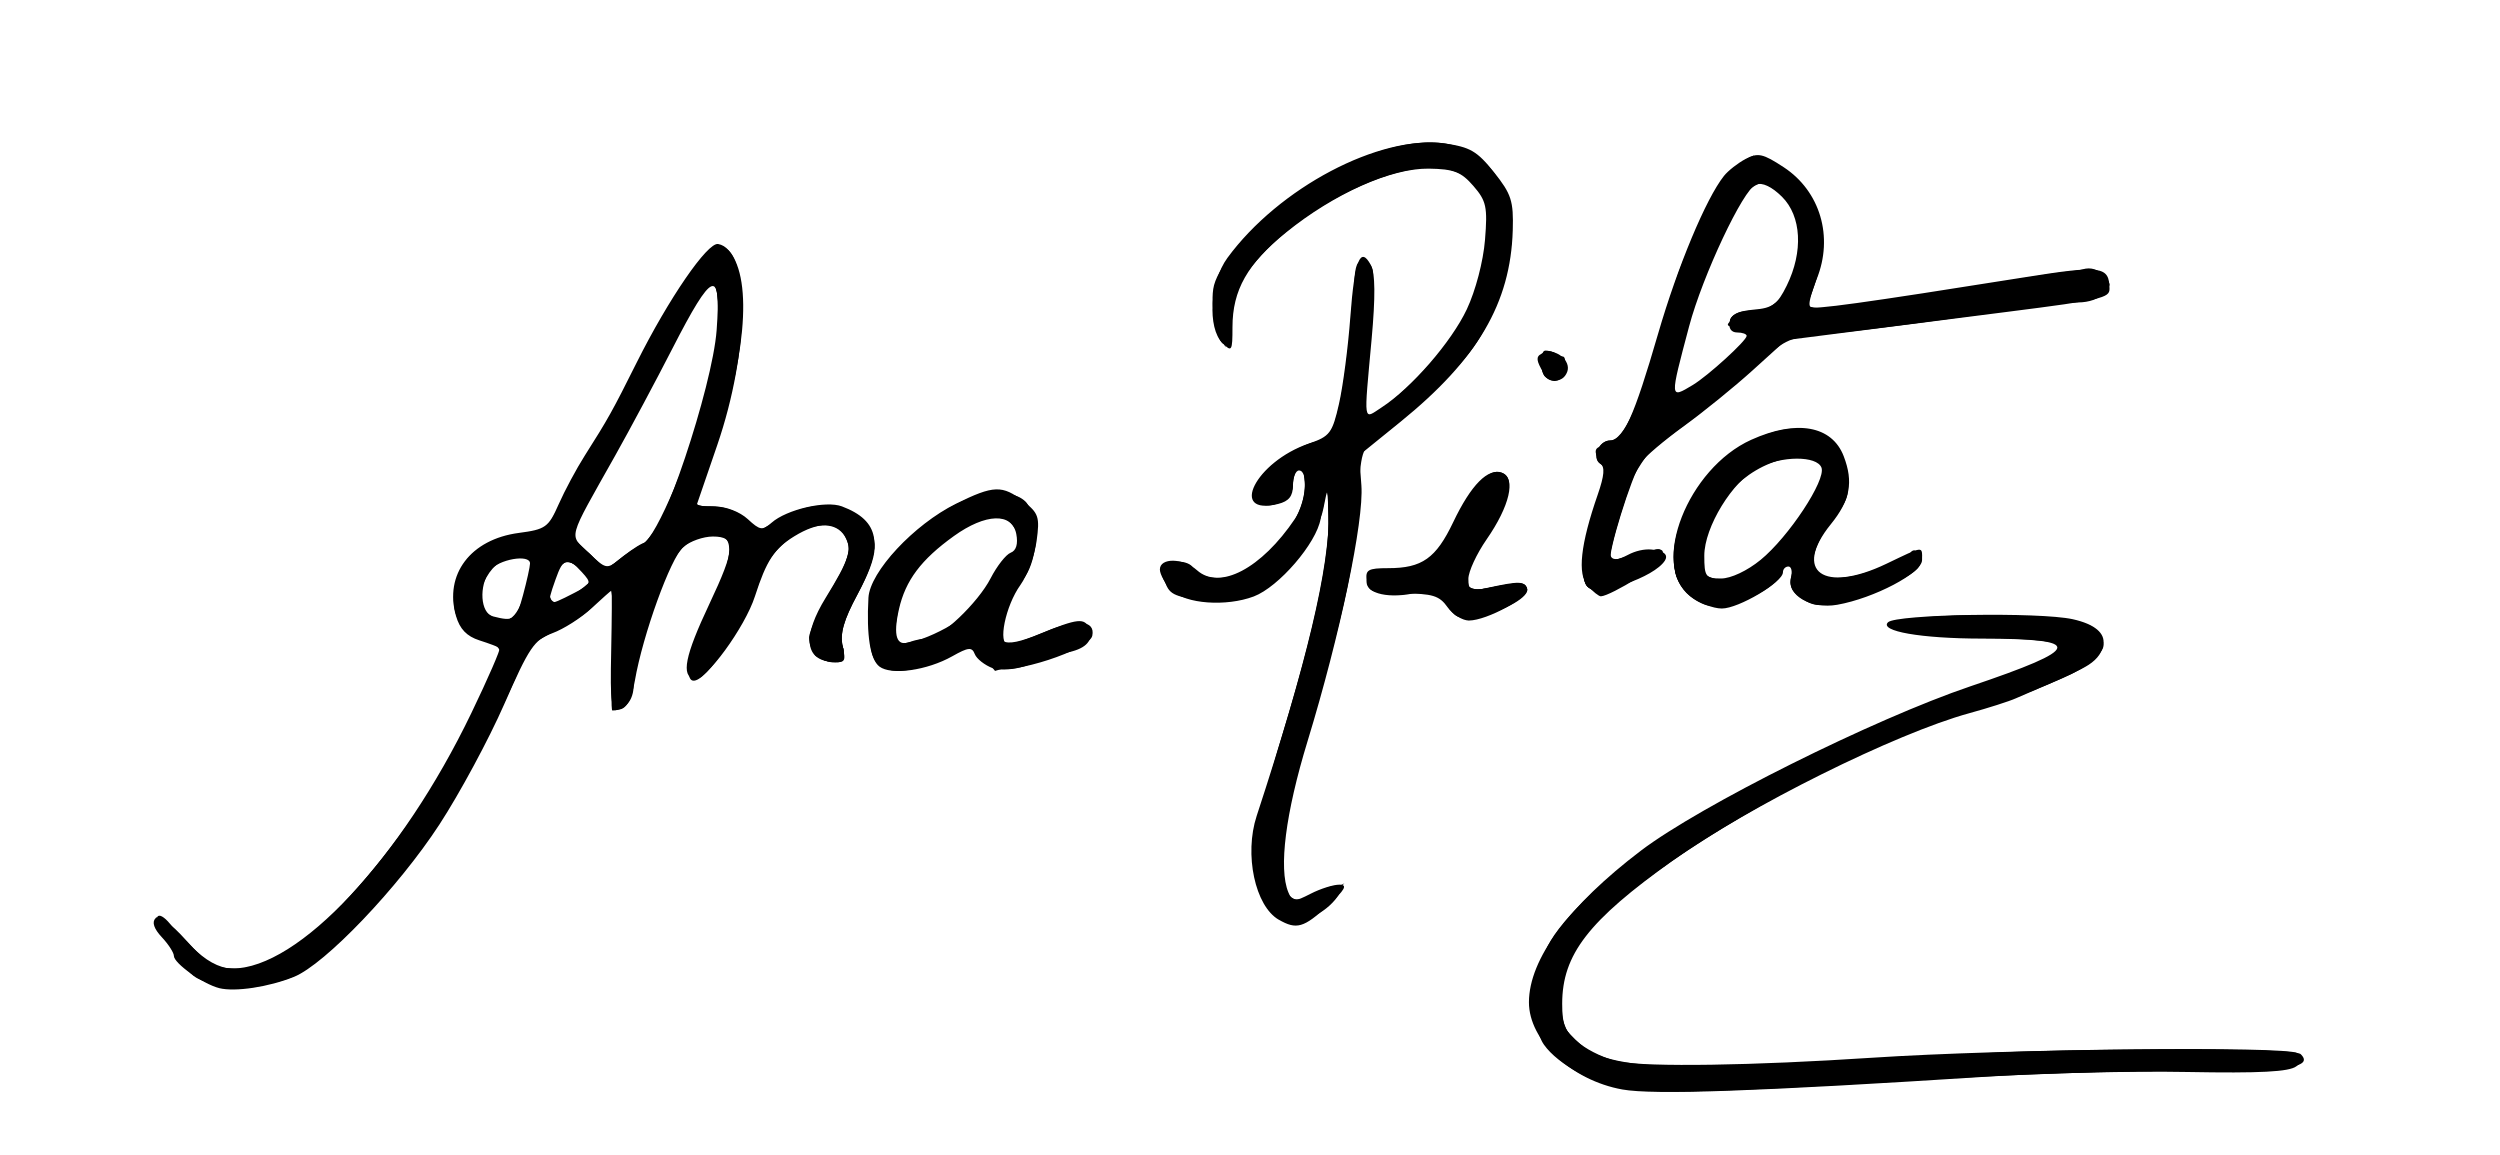 <?xml version="1.0" encoding="UTF-8" standalone="no"?>
<!-- Created with Inkscape (http://www.inkscape.org/) -->

<svg
   xmlns:dc="http://purl.org/dc/elements/1.1/"
   xmlns:cc="http://creativecommons.org/ns#"
   xmlns:rdf="http://www.w3.org/1999/02/22-rdf-syntax-ns#"
   xmlns:svg="http://www.w3.org/2000/svg"
   xmlns="http://www.w3.org/2000/svg"
   xmlns:sodipodi="http://sodipodi.sourceforge.net/DTD/sodipodi-0.dtd"
   xmlns:inkscape="http://www.inkscape.org/namespaces/inkscape"
   width="210mm"
   height="97mm"
   viewBox="0 0 744.094 343.701"
   id="svg4519"
   version="1.1"
   inkscape:version="0.91 r13725"
   sodipodi:docname="ana-rita-assinatura.svg">
  <defs
     id="defs4521" />
  <sodipodi:namedview
     id="base"
     pagecolor="#ffffff"
     bordercolor="#666666"
     borderopacity="1.0"
     inkscape:pageopacity="0.0"
     inkscape:pageshadow="2"
     inkscape:zoom="0.35"
     inkscape:cx="375"
     inkscape:cy="520"
     inkscape:document-units="px"
     inkscape:current-layer="layer1"
     showgrid="false"
     inkscape:window-width="1366"
     inkscape:window-height="700"
     inkscape:window-x="-4"
     inkscape:window-y="0"
     inkscape:window-maximized="1" />
  <g
     inkscape:label="Camada 1"
     inkscape:groupmode="layer"
     id="layer1"
     transform="translate(0,-708.661)">
    <g
       id="g4484"
       transform="matrix(4.001,0,0,3.969,-77.88,641.514)">
      <path
         style="fill-opacity:1"
         d="m 140.153,98.619 c -3.788,-0.687 -6.958,-3.674 -6.949,-6.548 0.01,-3.23 2.954,-7.245 8.326,-11.359 4.429,-3.391 17.32,-9.873 24.519,-12.329 8.391,-2.863 8.552,-3.565 0.817,-3.576 -4.497,-0.006 -7.618,-0.556 -6.951,-1.223 0.605,-0.605 11.257,-0.783 13.741,-0.231 3.337,0.742 2.992,2.801 -0.739,4.409 -1.426,0.615 -2.998,1.301 -3.493,1.525 -0.495,0.224 -2.059,0.727 -3.476,1.119 -5.469,1.512 -16.4,6.989 -22.04,11.044 -6.282,4.516 -8.224,7.048 -8.231,10.73 -0.003,1.623 0.219,2.133 1.309,3.001 0.722,0.575 2.033,1.182 2.915,1.347 2.232,0.419 9.946,0.3 18.846,-0.291 9.971,-0.662 30.802,-0.889 31.631,-0.344 0.553,0.363 0.54,0.506 -0.087,0.988 -0.537,0.413 -2.707,0.527 -8.1,0.426 -4.052,-0.076 -10.708,0.079 -14.792,0.343 -17.191,1.113 -24.935,1.388 -27.247,0.969 z M 35.775,91.019 c -1.187,-0.296 -3.375,-1.863 -3.375,-2.418 0,-0.241 -0.406,-0.874 -0.902,-1.407 -0.576,-0.618 -0.746,-1.125 -0.471,-1.4 0.276,-0.276 1.109,0.326 2.306,1.663 1.538,1.719 2.15,2.094 3.414,2.094 4.923,0 12.561,-8.229 17.78,-19.156 1.248,-2.612 2.196,-4.81 2.108,-4.885 -0.088,-0.075 -0.765,-0.332 -1.504,-0.57 -0.945,-0.305 -1.462,-0.849 -1.744,-1.831 -0.892,-3.111 1.09,-5.751 4.674,-6.227 1.99,-0.264 2.208,-0.422 2.962,-2.145 0.448,-1.023 1.324,-2.67 1.948,-3.66 1.727,-2.741 2.055,-3.334 3.86,-6.975 2.372,-4.784 5.264,-9.028 6.056,-8.886 2.402,0.431 2.371,7.92 -0.063,15.074 l -1.57,4.612 1.412,0 c 0.812,0 1.843,0.401 2.426,0.944 0.908,0.846 1.092,0.874 1.772,0.27 1.119,-0.994 4.037,-1.678 5.228,-1.226 2.83,1.076 3.142,2.889 1.141,6.638 -1.009,1.891 -1.291,2.896 -1.082,3.851 0.265,1.208 0.2,1.282 -0.997,1.145 -1.841,-0.211 -1.944,-2.03 -0.27,-4.771 1.76,-2.881 1.99,-3.618 1.447,-4.633 -0.594,-1.11 -1.969,-1.104 -3.783,0.017 -1.478,0.913 -2.07,1.824 -2.922,4.495 -0.745,2.337 -3.677,6.379 -4.502,6.206 -1.012,-0.213 -0.712,-1.735 1.105,-5.616 1.966,-4.198 2.012,-5.07 0.269,-5.07 -0.715,0 -1.707,0.354 -2.205,0.787 -0.943,0.82 -3.015,6.593 -3.603,10.038 -0.227,1.328 -0.592,2.04 -1.096,2.137 -0.672,0.129 -0.745,-0.357 -0.663,-4.384 0.051,-2.491 0.063,-4.529 0.027,-4.529 -0.036,5.4e-5 -0.706,0.599 -1.489,1.331 -0.783,0.732 -2.098,1.574 -2.921,1.872 -1.333,0.482 -1.723,1.063 -3.571,5.317 -1.141,2.627 -3.312,6.688 -4.823,9.025 -3.061,4.733 -8.507,10.484 -10.82,11.426 -1.875,0.763 -4.371,1.144 -5.56,0.848 z M 58.375,61.538 c 0.281,-1.052 0.515,-2.115 0.519,-2.362 0.012,-0.734 -2.364,-0.316 -2.978,0.523 -0.847,1.158 -0.716,3.197 0.222,3.442 1.559,0.407 1.733,0.283 2.237,-1.602 z m 3.788,-0.145 c 1.316,-0.68 1.338,-0.741 0.583,-1.575 -1.072,-1.184 -1.377,-1.099 -1.952,0.55 -0.728,2.089 -0.712,2.101 1.369,1.025 z M 67.479,57.6 c 1.109,0 4.984,-11.646 5.297,-15.923 0.348,-4.74 -0.32,-4.467 -3.268,1.335 -1.247,2.454 -3.171,6.083 -4.275,8.064 -3.62,6.49 -3.454,5.876 -1.965,7.304 l 1.307,1.255 1.272,-1.018 C 66.547,58.058 67.281,57.6 67.479,57.6 Z m 47.116,28.29 c -1.766,-1.026 -2.584,-4.898 -1.646,-7.783 3.724,-11.446 5.434,-18.703 5.364,-22.757 -0.037,-2.174 -0.185,-2.058 -0.606,0.474 -0.303,1.825 -3.114,5.115 -4.974,5.823 -2.052,0.78 -5.08,0.558 -6.084,-0.447 -0.495,-0.495 -0.9,-1.204 -0.9,-1.575 0,-0.903 1.74,-0.869 2.759,0.053 1.687,1.527 4.797,-0.12 7.298,-3.866 0.815,-1.22 1.009,-3.612 0.293,-3.612 -0.247,0 -0.45,0.502 -0.45,1.116 0,0.809 -0.303,1.192 -1.099,1.392 -3.731,0.936 -1.674,-3.166 2.267,-4.521 1.58,-0.543 1.762,-0.784 2.259,-2.992 0.297,-1.321 0.675,-4.228 0.838,-6.461 0.314,-4.293 0.746,-5.404 1.53,-3.939 0.328,0.613 0.346,2.356 0.057,5.561 -0.582,6.461 -0.647,6.025 0.756,5.106 2.204,-1.444 5.183,-4.905 6.326,-7.35 0.653,-1.396 1.222,-3.587 1.352,-5.199 0.199,-2.475 0.102,-2.928 -0.864,-4.051 -0.909,-1.057 -1.453,-1.27 -3.32,-1.298 -2.788,-0.042 -7.041,1.875 -10.612,4.784 -2.873,2.34 -3.989,4.328 -3.989,7.102 0,1.808 -0.051,1.89 -0.747,1.194 -1.135,-1.135 -0.936,-4.589 0.369,-6.384 3.823,-5.262 11.321,-9.248 16.147,-8.584 1.9,0.261 2.433,0.574 3.688,2.161 1.293,1.634 1.459,2.154 1.393,4.361 -0.162,5.446 -2.618,9.668 -8.349,14.35 l -3.076,2.513 0.165,2.256 c 0.196,2.681 -1.582,11.194 -4.009,19.199 -1.635,5.391 -2.157,9.53 -1.427,11.31 0.304,0.742 0.432,0.75 1.665,0.112 0.735,-0.38 1.7,-0.685 2.146,-0.679 0.618,0.009 0.411,0.383 -0.871,1.575 -1.789,1.663 -2.331,1.819 -3.649,1.053 z M 84.886,66.903 c -0.687,-0.525 -0.972,-2.325 -0.817,-5.16 0.106,-1.941 3.386,-5.492 6.514,-7.05 2.797,-1.394 3.449,-1.416 5.032,-0.17 1.115,0.877 1.21,1.169 0.964,2.963 -0.15,1.095 -0.692,2.579 -1.204,3.298 C 94.258,62.353 93.671,65.25 94.47,65.25 c 0.296,0 1.533,-0.428 2.75,-0.952 2.324,-1 3.746,-0.879 3.501,0.298 -0.22,1.054 -6.017,2.959 -7.402,2.433 -0.601,-0.228 -1.204,-0.706 -1.34,-1.061 -0.209,-0.544 -0.474,-0.518 -1.676,0.165 -1.871,1.063 -4.538,1.442 -5.417,0.771 z M 88.446,64.8 c 0.982,0 3.772,-2.674 4.711,-4.514 0.47,-0.921 1.142,-1.785 1.493,-1.92 0.413,-0.158 0.56,-0.656 0.417,-1.405 -0.309,-1.619 -2.284,-1.552 -4.642,0.156 -2.441,1.768 -3.601,3.327 -4.087,5.489 -0.452,2.012 -0.177,2.833 0.82,2.45 C 87.524,64.915 88.104,64.8 88.446,64.8 Z m 38.694,-2.362 c -0.596,-0.849 -1.125,-1.012 -3.288,-1.012 -2.281,0 -2.593,-0.109 -2.713,-0.951 -0.118,-0.827 0.09,-0.951 1.602,-0.951 2.51,0 3.548,-0.74 4.825,-3.439 1.335,-2.822 2.6,-4.108 3.646,-3.706 1.045,0.401 0.56,2.493 -1.156,4.987 -0.746,1.085 -1.357,2.417 -1.357,2.96 0,0.88 0.159,0.953 1.462,0.666 2.32,-0.51 2.704,-0.5 2.906,0.072 0.218,0.617 -2.988,2.387 -4.325,2.387 -0.491,0 -1.212,-0.456 -1.603,-1.012 z m 18.045,-0.82 c -2.976,-2.341 -0.169,-9.568 4.552,-11.719 3.374,-1.537 6.01,-1.065 6.884,1.233 0.736,1.936 0.477,3.31 -0.959,5.098 -2.852,3.549 -0.536,5.218 4.122,2.971 2.849,-1.374 2.665,-1.355 2.665,-0.283 0,0.968 -3.566,2.862 -6.311,3.352 -1.952,0.349 -3.784,-0.727 -3.445,-2.022 0.122,-0.466 0.038,-0.847 -0.186,-0.847 -0.224,0 -0.408,0.195 -0.408,0.434 0,0.744 -3.299,2.716 -4.544,2.716 -0.652,0 -1.718,-0.42 -2.371,-0.933 z m 5.252,-2.713 c 2.089,-1.722 4.884,-5.994 4.528,-6.921 -0.346,-0.902 -2.955,-0.893 -4.714,0.016 -1.894,0.979 -4.002,4.45 -4.002,6.588 0,1.571 0.103,1.712 1.247,1.712 0.731,0 1.948,-0.578 2.94,-1.395 z M 137.58,60.862 c -0.787,-0.873 -0.543,-3.126 0.744,-6.86 0.489,-1.42 0.545,-2.087 0.192,-2.305 -0.671,-0.415 -0.112,-1.748 0.734,-1.748 0.974,0 1.777,-1.803 3.557,-7.987 1.457,-5.059 3.565,-10.153 4.905,-11.852 0.31,-0.393 1.036,-0.966 1.613,-1.273 0.913,-0.486 1.281,-0.405 2.831,0.62 2.717,1.798 3.721,5.222 2.457,8.38 -0.412,1.031 -0.646,1.978 -0.518,2.105 0.222,0.222 3.878,-0.288 15.956,-2.226 5.745,-0.922 6.322,-0.843 6.343,0.861 0.009,0.683 -0.648,0.834 -7.418,1.703 -2.97,0.382 -7.931,1.02 -11.025,1.419 l -5.625,0.725 -2.475,2.26 c -1.361,1.243 -3.662,3.125 -5.112,4.182 -1.45,1.057 -2.894,2.29 -3.208,2.739 -0.689,0.986 -2.533,6.988 -2.238,7.284 0.115,0.115 0.689,-0.047 1.275,-0.361 1.16,-0.621 2.531,-0.521 2.666,0.194 0.074,0.389 -3.932,2.885 -4.676,2.914 -0.147,0.006 -0.587,-0.344 -0.977,-0.777 z m 7.814,-15.075 c 1.128,-0.681 4.006,-3.326 4.006,-3.682 0,-0.14 -0.319,-0.255 -0.708,-0.255 -0.431,0 -0.65,-0.308 -0.559,-0.787 0.103,-0.546 0.653,-0.83 1.794,-0.925 1.392,-0.116 1.768,-0.392 2.454,-1.8 1.242,-2.549 1.1,-5.211 -0.354,-6.666 -0.764,-0.764 -1.467,-1.095 -1.94,-0.914 -0.946,0.363 -3.964,6.826 -4.97,10.642 -1.446,5.487 -1.45,5.43 0.277,4.388 z m -11.298,-1.244 c -0.382,-0.715 -0.337,-0.964 0.215,-1.175 0.904,-0.347 2.058,0.609 1.739,1.44 -0.356,0.928 -1.39,0.788 -1.954,-0.265 z"
         id="path4500"
         inkscape:connector-curvature="0" />
      <path
         style="fill-opacity:1"
         d="m 140.396,98.577 c -2.235,-0.297 -5.025,-1.82 -6.072,-3.314 -0.985,-1.406 -0.85,-5.067 0.273,-7.386 1.026,-2.12 4.758,-5.643 8.853,-8.359 3.697,-2.452 17.843,-9.463 21.511,-10.661 2.92,-0.954 7.373,-2.676 7.809,-3.018 0.107,-0.084 -0.008,-0.356 -0.256,-0.604 -0.248,-0.248 -2.635,-0.46 -5.303,-0.471 -2.669,-0.011 -5.388,-0.238 -6.044,-0.505 l -1.192,-0.485 1.8,-0.421 c 2.404,-0.562 11.883,-0.218 13.162,0.479 1.331,0.724 1.287,2.036 -0.098,2.943 -1.09,0.714 -5.211,2.459 -6.54,2.769 -9.771,2.279 -28.05,12.848 -31.574,18.257 -1.209,1.856 -1.52,5.135 -0.618,6.513 1.823,2.783 6.451,3.166 23.641,1.959 9.743,-0.684 30.288,-0.885 30.871,-0.302 0.999,0.999 -1.052,1.297 -8.653,1.254 -4.423,-0.025 -13.307,0.285 -19.742,0.688 -13.887,0.87 -19.089,1.029 -21.829,0.665 z M 33.866,90.102 c -1.063,-0.819 -3.019,-4.1 -2.658,-4.46 0.116,-0.116 1.065,0.716 2.109,1.848 2.155,2.338 3.753,2.649 6.665,1.296 4,-1.858 11.35,-10.996 14.457,-17.972 0.757,-1.699 1.575,-3.441 1.819,-3.871 0.693,-1.223 0.542,-1.571 -0.906,-2.076 -1.851,-0.645 -2.542,-2.275 -1.886,-4.454 0.608,-2.021 1.865,-2.912 4.576,-3.243 1.95,-0.238 2.057,-0.334 3.303,-2.946 0.708,-1.485 1.552,-3.004 1.876,-3.375 0.324,-0.371 1.856,-3.105 3.406,-6.075 4.753,-9.108 6.534,-10.97 7.659,-8.009 1.2,3.156 0.042,9.942 -2.961,17.347 -0.266,0.655 -0.07,0.787 1.162,0.787 0.874,0 1.884,0.378 2.462,0.921 l 0.98,0.921 1.637,-0.966 c 2.172,-1.282 4.545,-1.259 5.946,0.058 1.435,1.348 1.374,2.6 -0.276,5.692 -0.992,1.858 -1.29,2.903 -1.089,3.816 0.226,1.029 0.122,1.258 -0.57,1.258 -1.06,0 -1.926,-0.839 -1.926,-1.866 0,-0.432 0.731,-2.034 1.625,-3.559 1.385,-2.364 1.553,-2.932 1.135,-3.849 -1.078,-2.366 -5.466,-0.254 -6.421,3.091 -0.3,1.049 -1.348,3.173 -2.329,4.72 -3.222,5.079 -4.082,2.883 -1.218,-3.108 1.685,-3.523 1.692,-5.167 0.022,-4.98 -2.193,0.246 -2.985,1.255 -4.446,5.659 -0.78,2.352 -1.418,4.877 -1.418,5.611 0,1.123 -0.639,1.881 -1.586,1.881 -0.089,0 -0.09,-2.126 -0.003,-4.725 0.16,-4.738 -0.093,-5.655 -1.007,-3.649 -0.282,0.619 -1.556,1.598 -2.997,2.303 -1.379,0.675 -2.507,1.404 -2.507,1.621 0,1.181 -4.469,10.058 -6.837,13.579 -3.224,4.794 -8.144,9.888 -10.506,10.874 -2.256,0.943 -6.004,0.891 -7.291,-0.101 z M 58.626,61.112 c 0.411,-1.286 0.667,-2.419 0.568,-2.518 -0.099,-0.099 -0.814,-0.04 -1.589,0.13 -1.019,0.224 -1.618,0.746 -2.161,1.886 -0.717,1.504 -0.712,1.605 0.113,2.208 1.582,1.157 2.277,0.77 3.069,-1.706 z m 3.924,0.101 c 1.113,-0.858 1.116,-0.875 0.225,-1.551 -1.246,-0.946 -1.532,-0.884 -2.036,0.442 -0.848,2.231 -0.178,2.642 1.811,1.108 z m 4.774,-3.538 C 68.297,57.174 70.892,50.949 72.232,45.9 c 0.724,-2.727 0.897,-7.65 0.269,-7.65 -0.556,0 -1.531,1.573 -4.558,7.359 -1.443,2.759 -3.394,6.465 -4.335,8.237 l -1.711,3.221 1.339,1.294 c 1.268,1.226 1.386,1.255 2.239,0.547 0.495,-0.411 1.327,-0.967 1.849,-1.235 z m 47.532,28.234 c -0.56,-0.211 -1.228,-0.934 -1.484,-1.606 -0.964,-2.537 -0.636,-5.235 1.498,-12.311 2.422,-8.032 3.502,-13.204 3.429,-16.415 -0.051,-2.242 -0.053,-2.244 -0.381,-0.55 -0.352,1.815 -2.204,4.402 -4.239,5.921 -1.744,1.302 -6.356,1.332 -7.296,0.047 -0.355,-0.485 -0.576,-1.092 -0.491,-1.35 0.257,-0.782 2.088,-0.82 2.383,-0.05 0.371,0.968 2.792,0.904 4.336,-0.115 2.126,-1.402 3.912,-4.162 3.926,-6.068 0.008,-1.031 -0.167,-1.603 -0.437,-1.436 -0.247,0.153 -0.45,0.75 -0.45,1.328 0,1.222 -2.132,2.067 -2.738,1.085 -0.723,-1.169 1.498,-3.383 4.311,-4.298 1.162,-0.378 1.424,-0.774 1.9,-2.877 0.304,-1.341 0.689,-4.311 0.856,-6.601 0.213,-2.922 0.475,-4.162 0.879,-4.162 0.317,0 0.641,0.334 0.721,0.741 0.21,1.07 -0.377,8.75 -0.76,9.946 -0.605,1.889 1.067,1.123 3.989,-1.829 3.017,-3.047 4.39,-5.473 5.166,-9.132 1.348,-6.351 -2.745,-8.467 -9.825,-5.078 -5.874,2.811 -10.166,7.786 -9.239,10.708 0.173,0.545 0.102,0.944 -0.168,0.944 -0.628,0 -1.258,-2.561 -1.023,-4.16 0.446,-3.037 7.732,-8.981 12.823,-10.461 4.035,-1.173 6.758,-0.422 8.462,2.335 1.37,2.217 1.252,5.397 -0.352,9.455 -0.962,2.434 -1.837,3.671 -4.303,6.081 -1.702,1.664 -3.67,3.365 -4.372,3.78 -1.224,0.723 -1.285,0.923 -1.484,4.85 -0.222,4.387 -0.915,7.708 -3.39,16.245 -2.144,7.395 -2.331,8.247 -2.344,10.632 -0.014,2.749 0.791,3.467 2.655,2.367 1.505,-0.889 2.291,-0.591 1.369,0.52 -1.03,1.241 -2.821,1.931 -3.928,1.514 z M 84.937,66.853 c -0.592,-0.434 -0.787,-1.221 -0.787,-3.175 0,-3.112 0.895,-4.779 3.879,-7.224 3.675,-3.011 7.009,-3.463 8.263,-1.12 0.573,1.07 0.178,3.956 -0.679,4.965 -0.315,0.371 -0.902,1.47 -1.303,2.442 -1.035,2.505 -0.407,2.921 2.557,1.693 2.766,-1.146 3.304,-1.203 3.619,-0.382 0.33,0.859 -0.186,1.473 -1.485,1.768 -0.619,0.14 -1.934,0.556 -2.922,0.924 -1.876,0.698 -3.202,0.402 -3.962,-0.884 -0.294,-0.497 -0.661,-0.456 -2.025,0.226 -2.341,1.171 -4.22,1.45 -5.154,0.766 z M 90.616,63.534 c 0.978,-0.663 2.151,-2.025 2.677,-3.108 C 93.808,59.367 94.493,58.5 94.815,58.5 c 0.649,0 0.693,-0.228 0.313,-1.643 -0.417,-1.556 -2.175,-1.572 -4.485,-0.042 -2.73,1.809 -4.072,3.72 -4.448,6.341 l -0.313,2.181 1.497,-0.311 c 0.823,-0.171 2.28,-0.842 3.238,-1.492 z m 36.534,-1.225 c -0.907,-0.979 -1.327,-1.117 -2.65,-0.869 -2.004,0.376 -3.543,-0.099 -3.362,-1.038 0.098,-0.507 0.71,-0.75 2.067,-0.82 2.319,-0.119 2.987,-0.622 4.39,-3.305 1.641,-3.138 2.669,-4.266 3.571,-3.919 1.078,0.414 0.606,2.154 -1.373,5.064 -1.8,2.647 -1.721,4.012 0.21,3.625 2.53,-0.506 2.883,-0.505 3.066,0.013 0.205,0.579 -1.582,1.63 -3.591,2.112 -0.992,0.238 -1.47,0.06 -2.327,-0.864 z m 19.1,-0.062 c -2.538,-0.996 -3.014,-4.068 -1.147,-7.407 1.46,-2.612 2.616,-3.803 4.747,-4.89 3.55,-1.811 6.489,-0.771 6.998,2.475 0.245,1.561 0.098,2.033 -1.107,3.549 -0.822,1.034 -1.39,2.275 -1.39,3.037 0,1.193 0.127,1.288 1.724,1.288 0.948,0 2.71,-0.499 3.915,-1.11 2.294,-1.161 2.742,-1.173 2.315,-0.058 -0.334,0.87 -2.648,2.055 -5.467,2.799 -1.939,0.512 -2.381,0.497 -3.302,-0.106 -0.809,-0.53 -0.999,-0.958 -0.791,-1.786 0.155,-0.618 0.075,-1.089 -0.185,-1.089 -0.252,0 -0.459,0.266 -0.459,0.59 0,1.437 -4.17,3.366 -5.85,2.707 z m 5.34,-4.347 c 1.44,-1.498 1.995,-2.298 3.287,-4.737 0.793,-1.496 -0.392,-2.35 -2.578,-1.857 -3.152,0.711 -5.657,3.463 -6.248,6.863 -0.259,1.49 -0.17,1.741 0.74,2.083 1.296,0.488 2.76,-0.23 4.799,-2.352 z M 137.55,60.9 c -0.578,-0.578 -0.292,-3.353 0.628,-6.083 0.702,-2.085 0.796,-2.836 0.384,-3.09 -0.708,-0.438 -0.189,-1.777 0.689,-1.777 0.985,0 2.26,-2.789 3.612,-7.901 1.4,-5.292 4.252,-11.452 5.902,-12.75 1.07,-0.841 1.282,-0.866 2.367,-0.271 2.071,1.136 2.686,1.801 3.463,3.744 0.742,1.854 0.602,3.645 -0.511,6.545 -0.432,1.125 -0.085,1.092 16.007,-1.552 4.483,-0.736 5.253,-0.764 5.811,-0.205 0.922,0.922 -0.111,2.039 -1.884,2.039 -0.754,0 -2.602,0.195 -4.107,0.434 -4.445,0.705 -12.913,1.818 -15.337,2.015 -1.939,0.158 -2.543,0.465 -4.372,2.22 -1.167,1.12 -3.646,3.184 -5.509,4.586 -3.351,2.522 -3.399,2.588 -4.528,6.16 -0.627,1.986 -1.04,3.711 -0.918,3.833 0.123,0.123 0.833,-0.03 1.579,-0.339 1.441,-0.597 2.97,-0.325 2.495,0.444 -0.789,1.277 -5.017,2.703 -5.773,1.947 z m 10.112,-16.716 c 2.154,-1.937 2.228,-2.075 1.299,-2.418 -1.418,-0.525 -0.867,-1.491 0.851,-1.491 3.62,0 4.956,-7.216 1.695,-9.148 -1.232,-0.73 -1.297,-0.719 -2.205,0.373 -1.389,1.671 -3.242,6.033 -4.378,10.307 -0.553,2.08 -1.104,4.04 -1.225,4.355 -0.435,1.133 1.672,0.082 3.963,-1.978 z M 134.4,45.15 c -0.165,-0.165 -0.3,-0.686 -0.3,-1.158 0,-1.226 1.537,-0.824 1.719,0.45 0.138,0.971 -0.725,1.402 -1.419,0.708 z"
         id="path4498"
         inkscape:connector-curvature="0" />
      <path
         style="fill-opacity:1"
         d="m 141.513,98.542 c -9.469,-0.995 -10.666,-8.589 -2.454,-15.571 4.858,-4.13 16.487,-10.565 24.178,-13.378 8.402,-3.073 9.562,-3.547 9.562,-3.906 0,-0.769 -1.006,-0.946 -6.376,-1.124 -3.01,-0.1 -5.664,-0.373 -5.899,-0.608 -1.135,-1.135 12.359,-1.214 14.47,-0.084 0.526,0.281 0.955,0.922 0.955,1.424 0,1.094 -3.361,2.73 -10.428,5.076 -6.538,2.171 -17.858,7.875 -21.987,11.079 -6.002,4.657 -7.554,6.603 -7.952,9.967 -0.228,1.926 -0.124,2.26 1.073,3.458 2.217,2.217 4.976,2.532 16.794,1.918 5.569,-0.289 11.036,-0.638 12.15,-0.774 3.145,-0.385 19.26,-0.553 22.275,-0.232 1.485,0.158 2.7,0.49 2.7,0.737 0,0.283 -4.84,0.556 -13.05,0.734 -7.178,0.156 -16.29,0.509 -20.25,0.783 -11.915,0.825 -12.482,0.843 -15.761,0.499 z M 33.667,89.662 c -1.613,-1.734 -2.794,-3.686 -2.443,-4.037 0.163,-0.163 0.64,0.198 1.06,0.802 1.713,2.462 2.714,3.123 4.732,3.123 3.417,0 8.167,-3.949 13.083,-10.879 2.14,-3.016 6.601,-11.899 6.601,-13.145 0,-0.392 -0.508,-0.725 -1.234,-0.809 -1.681,-0.194 -2.488,-1.912 -1.899,-4.044 0.611,-2.211 1.851,-3.168 4.426,-3.416 2.15,-0.207 2.227,-0.266 3.265,-2.522 0.983,-2.136 3.466,-6.514 3.991,-7.035 0.125,-0.124 1.082,-1.989 2.127,-4.144 2.379,-4.908 4.905,-8.493 5.753,-8.167 1.081,0.415 1.697,3.238 1.447,6.636 -0.194,2.632 -1.711,8.271 -3.253,12.088 -0.261,0.646 -0.075,0.787 1.033,0.787 0.835,0 1.746,0.41 2.385,1.074 l 1.034,1.074 1.216,-0.899 c 0.669,-0.495 2.133,-1.003 3.254,-1.129 1.757,-0.198 2.197,-0.07 3.197,0.93 1.505,1.505 1.454,2.189 -0.418,5.664 -1.206,2.237 -1.441,3.028 -1.044,3.507 0.66,0.795 -0.164,1.716 -1.184,1.325 C 79.404,65.911 79.503,64.721 81.201,61.578 83.29,57.71 83.176,56.25 80.785,56.25 c -2,0 -5.185,2.849 -5.185,4.637 0,1.325 -3.58,7.1 -4.275,6.896 -0.927,-0.273 -0.671,-1.627 0.999,-5.289 C 74.175,58.432 74.325,56.7 72.826,56.7 c -2.157,0 -3.386,1.36 -4.624,5.116 -0.658,1.996 -1.314,4.495 -1.459,5.552 -0.145,1.057 -0.54,2.152 -0.878,2.432 -0.338,0.28 -0.639,0.435 -0.668,0.342 -0.03,-0.092 -0.086,-2.573 -0.125,-5.512 l -0.072,-5.345 1.66,-1.048 c 1.748,-1.103 3.07,-3.886 5.295,-11.147 C 72.919,43.945 73.257,38.25 72.481,38.25 c -0.645,0 -2.156,2.325 -3.861,5.943 -0.851,1.805 -2.021,4.092 -2.601,5.082 -3.528,6.024 -4.626,8.775 -3.501,8.775 0.784,0 1.832,1.412 1.832,2.467 0,1.243 -2.011,3.076 -4.275,3.894 -0.866,0.313 -1.575,0.758 -1.575,0.988 0,1.169 -4.092,9.505 -6.425,13.089 C 48.994,83.222 43.761,88.778 41.203,90.031 40.153,90.546 38.491,90.9 37.125,90.9 c -1.937,0 -2.491,-0.198 -3.457,-1.238 z M 58.689,61.178 c 0.449,-1.25 0.713,-2.376 0.585,-2.504 -0.128,-0.128 -0.937,-0.1 -1.799,0.062 -1.06,0.199 -1.73,0.652 -2.071,1.4 -1.02,2.239 -0.569,3.197 1.545,3.278 0.713,0.027 1.109,-0.481 1.741,-2.236 z m 3.761,0.221 c 1.256,-0.88 1.262,-1.378 0.023,-2.041 -0.81,-0.433 -1.079,-0.383 -1.575,0.295 C 60.138,60.694 60.124,62.1 60.875,62.1 c 0.316,0 1.025,-0.315 1.575,-0.701 z m 52.464,24.449 c -2.53,-1.158 -2.607,-5.371 -0.232,-12.745 0.953,-2.958 1.983,-6.492 2.289,-7.853 0.306,-1.361 0.742,-3.207 0.968,-4.102 0.226,-0.895 0.386,-3.122 0.355,-4.95 -0.048,-2.82 -0.103,-3.039 -0.362,-1.451 -0.379,2.321 -3.164,5.854 -5.325,6.757 -0.922,0.385 -2.339,0.558 -3.515,0.429 -2.35,-0.258 -2.712,-0.449 -3.009,-1.587 -0.293,-1.121 1.461,-1.692 2.193,-0.714 0.661,0.884 3.312,0.852 4.607,-0.055 1.931,-1.353 3.668,-4.239 3.668,-6.095 0,-0.953 -0.203,-1.732 -0.45,-1.732 -0.247,0 -0.45,0.499 -0.45,1.109 0,1.303 -1.606,2.415 -2.376,1.645 -1.153,-1.153 2.413,-4.554 4.775,-4.554 0.909,0 2.107,-6.146 2.134,-10.942 0.01,-1.829 0.177,-2.563 0.554,-2.436 0.634,0.213 0.758,7.795 0.166,10.116 -0.615,2.408 0.836,1.839 4.232,-1.659 5.806,-5.981 7.049,-13.807 2.436,-15.33 -2.155,-0.711 -3.956,-0.394 -7.518,1.324 -5.571,2.687 -9.758,7.479 -9.167,10.49 0.134,0.681 0.067,1.238 -0.148,1.238 -1.063,0 -1.271,-3.9 -0.307,-5.76 1.289,-2.488 6.372,-6.461 10.572,-8.264 2.456,-1.054 6.807,-1.186 8.148,-0.247 0.529,0.371 1.378,1.449 1.886,2.396 1.904,3.553 0.139,10.131 -3.799,14.157 -1.575,1.609 -5.127,4.673 -6.603,5.695 -0.106,0.073 -0.147,1.134 -0.091,2.357 0.089,1.95 -0.336,4.725 -1.761,11.491 -0.209,0.99 -1.015,3.926 -1.792,6.525 -2.449,8.188 -2.901,11.68 -1.672,12.908 0.597,0.597 0.836,0.588 2.12,-0.076 1.81,-0.936 2.404,-0.469 0.907,0.711 -1.866,1.472 -2.42,1.666 -3.429,1.204 z M 84.69,66.51 c -0.297,-0.297 -0.54,-1.675 -0.54,-3.063 0,-2.775 0.736,-4.125 3.6,-6.608 3.029,-2.625 6.646,-3.664 8.01,-2.3 0.868,0.868 0.675,4.875 -0.287,5.956 -1.359,1.526 -2.075,3.743 -1.452,4.493 0.452,0.545 0.898,0.476 3.028,-0.466 1.976,-0.874 2.633,-0.992 3.144,-0.568 0.876,0.727 0.281,1.241 -2.613,2.26 -3.026,1.066 -4.191,1.052 -5.228,-0.06 -0.832,-0.893 -0.837,-0.893 -2.588,0 -1.972,1.005 -4.263,1.165 -5.074,0.354 z m 6.102,-2.899 c 0.807,-0.612 1.868,-1.901 2.359,-2.863 0.491,-0.962 1.211,-1.928 1.599,-2.145 1.069,-0.598 0.393,-2.657 -0.985,-3.003 -1.293,-0.324 -1.487,-0.229 -4.39,2.17 -2.348,1.94 -3.425,3.879 -3.425,6.165 0,1.39 0.029,1.409 1.688,1.102 0.928,-0.172 2.347,-0.814 3.154,-1.426 z m 37.092,-0.469 c -0.325,-0.13 -0.784,-0.742 -1.019,-1.36 -0.319,-0.838 -0.625,-1.039 -1.208,-0.789 -1.565,0.67 -3.05,0.7 -3.888,0.079 -1.174,-0.871 -0.536,-1.703 1.06,-1.384 1.816,0.363 3.668,-0.866 4.721,-3.132 1.222,-2.63 2.951,-4.467 3.656,-3.882 0.759,0.63 0.329,2.037 -1.456,4.757 -1.745,2.66 -1.652,3.997 0.252,3.616 2.517,-0.504 2.882,-0.507 3.054,-0.024 0.139,0.392 -3.847,2.538 -4.439,2.39 -0.078,-0.02 -0.408,-0.142 -0.733,-0.272 z m 25.879,-1.336 c -0.985,-0.516 -1.168,-0.855 -0.943,-1.748 0.369,-1.47 0.115,-1.402 -1.754,0.467 -1.258,1.258 -1.926,1.575 -3.32,1.575 -3.766,0 -4.748,-2.552 -2.687,-6.978 2.302,-4.944 7.629,-7.423 10.755,-5.006 1.27,0.982 1.155,3.975 -0.232,6.004 -1.123,1.644 -1.399,2.419 -1.285,3.617 0.121,1.272 6.212,0.107 7.31,-1.398 0.381,-0.523 0.97,0.493 0.617,1.064 -0.41,0.664 -2.384,1.606 -4.968,2.371 -1.972,0.584 -2.431,0.588 -3.492,0.032 z m -2.866,-3.243 c 1.932,-1.838 4.353,-5.215 4.353,-6.071 0,-0.309 -0.243,-0.805 -0.54,-1.102 -1.548,-1.548 -5.48,0.369 -7.46,3.636 -3.146,5.192 -0.643,7.619 3.647,3.538 z M 137.55,60.9 c -0.57,-0.57 -0.297,-3.161 0.63,-5.985 0.659,-2.009 0.79,-2.974 0.45,-3.314 -0.645,-0.645 -0.607,-1.199 0.082,-1.207 0.309,-0.004 0.826,-0.174 1.149,-0.379 0.63,-0.399 3.36,-7.845 3.866,-10.544 0.411,-2.19 2.259,-6.3 3.917,-8.71 1.627,-2.364 2.697,-2.499 4.969,-0.626 2.389,1.969 2.836,4.626 1.498,8.903 -0.278,0.889 -0.16,1.011 0.973,1.003 0.709,-0.005 2.505,-0.2 3.99,-0.434 1.485,-0.233 5.332,-0.828 8.55,-1.322 3.217,-0.494 6.269,-1.021 6.781,-1.173 0.592,-0.175 1.16,1.92e-4 1.558,0.48 0.544,0.655 0.514,0.838 -0.23,1.381 -0.471,0.344 -1.493,0.626 -2.271,0.626 -0.778,0 -5.514,0.595 -10.524,1.322 -5.011,0.727 -9.392,1.214 -9.736,1.082 -0.346,-0.133 -1.186,0.368 -1.877,1.118 -1.105,1.199 -3.182,2.914 -8.265,6.824 -1.571,1.209 -3.262,4.574 -3.698,7.36 -0.293,1.87 -0.275,1.875 2.949,0.917 1.672,-0.497 0.708,1.036 -1.25,1.987 -2.114,1.027 -3.001,1.201 -3.513,0.69 z m 7.848,-14.89 c 1.363,-0.911 4.451,-3.595 4.451,-3.868 0,-0.102 -0.426,-0.298 -0.947,-0.434 -1.25,-0.327 -0.85,-1.422 0.537,-1.468 2.004,-0.066 2.189,-0.183 3.101,-1.972 1.188,-2.328 1.178,-4.954 -0.024,-6.482 -1.855,-2.358 -3.465,-1.177 -5.583,4.094 -0.673,1.675 -1.406,3.397 -1.629,3.827 -0.223,0.43 -0.405,1.187 -0.405,1.683 0,0.496 -0.386,1.916 -0.857,3.156 -0.936,2.464 -0.632,2.793 1.355,1.464 z M 134.4,45.15 c -0.41,-0.41 -0.38,-1.952 0.037,-1.943 0.834,0.017 1.569,0.867 1.317,1.523 -0.29,0.755 -0.847,0.928 -1.355,0.42 z"
         id="path4496"
         inkscape:connector-curvature="0" />
      <path
         style="fill-opacity:1"
         d="m 138.979,98.146 c -4.853,-1.607 -6.459,-5.041 -4.475,-9.571 0.837,-1.912 3.898,-5.129 7.471,-7.854 4.179,-3.186 16.083,-9.161 23.583,-11.836 10.137,-3.616 10.145,-4.415 0.042,-4.529 -2.599,-0.029 -4.917,-0.245 -5.152,-0.48 -0.269,-0.269 0.313,-0.449 1.575,-0.487 1.101,-0.033 3.217,-0.111 4.702,-0.173 3.657,-0.153 7.87,0.486 8.705,1.321 0.613,0.613 0.605,0.773 -0.081,1.531 -0.749,0.828 -2.664,1.628 -10.874,4.546 -8.971,3.189 -21.005,10.047 -25.636,14.609 -4.392,4.328 -4.756,8.951 -0.857,10.886 1.553,0.771 2.698,0.859 10.518,0.81 4.826,-0.03 11.368,-0.283 14.537,-0.562 6.967,-0.614 27.153,-0.68 27.518,-0.09 0.46,0.744 -1.153,0.861 -12.13,0.884 -5.94,0.013 -12.015,0.137 -13.5,0.276 -8.341,0.781 -24.413,1.226 -25.946,0.719 z M 34.781,90.443 c -1.03,-0.415 -3.733,-3.802 -3.728,-4.673 0.002,-0.272 0.982,0.568 2.18,1.868 2.306,2.502 2.784,2.663 5.499,1.85 3.396,-1.017 9.57,-7.315 13.152,-13.416 C 53.835,72.748 57.103,65.555 56.851,65.138 56.739,64.952 56.268,64.8 55.806,64.8 c -1.954,0 -2.987,-3.193 -1.769,-5.468 0.584,-1.091 3.023,-2.182 4.878,-2.182 1.167,0 1.466,-0.276 2.274,-2.104 0.512,-1.157 1.7,-3.334 2.639,-4.838 0.939,-1.503 2.574,-4.454 3.631,-6.558 2.329,-4.632 4.586,-8.098 5.273,-8.099 1.506,-0.003 2.13,4.286 1.342,9.224 -0.367,2.297 -2.187,8.137 -2.694,8.644 -0.154,0.154 -0.281,0.668 -0.281,1.141 0,0.712 0.221,0.812 1.283,0.579 1.002,-0.22 1.518,-0.038 2.357,0.835 1.066,1.108 1.085,1.11 2.43,0.294 2.105,-1.277 4.02,-1.527 5.566,-0.728 2.061,1.066 2.117,2.073 0.322,5.718 -1.237,2.512 -1.48,3.377 -1.08,3.858 0.648,0.781 -0.085,1.624 -1.08,1.242 -1.367,-0.524 -1.153,-2.249 0.656,-5.284 1.553,-2.606 1.687,-3.053 1.168,-3.885 -1.61,-2.578 -6.677,0.206 -7.299,4.01 -0.281,1.713 -3.379,6.512 -4.101,6.351 -0.787,-0.176 -0.346,-2.001 1.344,-5.563 2.26,-4.762 1.548,-6.455 -1.953,-4.645 -1.004,0.519 -1.521,1.451 -2.683,4.838 -0.792,2.307 -1.437,4.828 -1.435,5.602 0.003,0.774 -0.298,1.659 -0.67,1.968 -0.371,0.308 -0.688,0.485 -0.704,0.393 -0.258,-1.47 -0.029,-10.261 0.281,-10.789 0.233,-0.397 0.9,-0.972 1.482,-1.278 1.224,-0.643 3.013,-4.361 4.775,-9.925 1.259,-3.975 1.919,-9.644 1.177,-10.103 -0.633,-0.391 -2.341,2.093 -5.089,7.403 -1.345,2.599 -3.319,6.317 -4.387,8.262 l -1.942,3.537 1.376,1.077 c 1.031,0.807 1.343,1.382 1.243,2.291 -0.148,1.348 -1.973,3.029 -4.062,3.741 -1.171,0.399 -1.606,1.08 -3.278,5.121 -2.541,6.141 -6.593,12.25 -11.096,16.73 -2.963,2.947 -4.05,3.734 -5.751,4.162 -2.432,0.612 -3.778,0.631 -5.169,0.071 z M 58.743,61.147 c 0.837,-2.521 0.389,-3.467 -1.231,-2.6 -0.446,0.239 -0.816,0.275 -0.822,0.081 -0.027,-0.969 -1.771,2.065 -1.78,3.097 -0.01,1.253 0.456,1.63 2.091,1.689 0.786,0.029 1.126,-0.414 1.741,-2.267 z m 3.117,0.644 c 1.67,-0.796 1.948,-1.404 1.05,-2.302 -0.933,-0.933 -1.733,-0.594 -2.408,1.021 -0.997,2.386 -0.984,2.398 1.358,1.281 z m 52.813,23.855 c -0.414,-0.109 -0.971,-0.825 -1.238,-1.59 -1.003,-2.878 -0.543,-5.551 2.539,-14.757 1.957,-5.844 3.4,-15.342 2.424,-15.946 -0.482,-0.298 -0.947,0.777 -0.947,2.19 0,1.373 -2.365,4.559 -4.019,5.415 -1.587,0.82 -5.924,0.918 -6.691,0.151 -0.749,-0.749 -0.674,-1.562 0.175,-1.888 0.439,-0.168 1.031,0.117 1.535,0.739 0.791,0.976 0.89,0.989 2.731,0.339 3.344,-1.181 6.597,-6.113 5.356,-8.121 -0.502,-0.813 -1.337,-0.081 -1.337,1.173 0,0.872 -0.232,1.098 -1.125,1.098 -0.715,0 -1.125,-0.254 -1.125,-0.696 0,-0.954 2.15,-2.87 3.565,-3.177 0.638,-0.138 1.381,-0.317 1.652,-0.398 0.793,-0.236 1.988,-6.023 2.074,-10.039 0.051,-2.384 0.25,-3.652 0.557,-3.551 0.708,0.233 0.845,5.552 0.22,8.535 -0.3,1.429 -0.43,2.713 -0.29,2.854 0.914,0.914 6.026,-3.716 7.835,-7.098 1.327,-2.48 2.13,-6.188 1.764,-8.14 -0.461,-2.457 -1.697,-3.268 -4.937,-3.239 -2.306,0.021 -3.296,0.307 -5.975,1.729 -5.574,2.959 -8.983,6.915 -8.622,10.006 0.097,0.834 0.029,1.516 -0.152,1.516 -0.629,0 -0.895,-1.8 -0.578,-3.912 0.262,-1.75 0.708,-2.502 2.53,-4.278 C 117.086,30.183 121.59,27.9 125.731,27.9 c 5.464,0 7.397,4.798 4.766,11.831 -1.079,2.883 -3.323,5.578 -7.401,8.886 -2.876,2.334 -2.908,2.384 -2.661,4.21 0.369,2.73 -1.47,11.44 -4.762,22.548 -1.24,4.186 -1.446,6.004 -0.877,7.763 0.529,1.633 1.25,1.813 2.908,0.727 1.622,-1.063 1.876,-0.41 0.36,0.924 -1.261,1.109 -1.867,1.262 -3.392,0.859 z M 84.629,66.41 c -0.406,-0.489 -0.516,-1.558 -0.356,-3.454 0.204,-2.424 0.435,-2.958 1.967,-4.558 3.796,-3.964 7.647,-5.419 9.353,-3.534 1.046,1.156 0.817,3.852 -0.501,5.893 -1.206,1.867 -1.779,4.262 -1.117,4.671 0.256,0.158 1.614,-0.221 3.019,-0.842 1.405,-0.621 2.746,-1.011 2.98,-0.866 0.625,0.387 0.261,1.647 -0.523,1.81 -0.371,0.077 -1.865,0.491 -3.32,0.92 l -2.645,0.78 -0.853,-1.054 c -0.831,-1.026 -0.897,-1.034 -2.53,-0.329 -2.703,1.167 -4.792,1.382 -5.472,0.563 z m 5.621,-2.261 c 1.223,-0.801 3.35,-3.485 3.35,-4.226 0,-0.284 0.405,-0.769 0.9,-1.078 C 96.137,57.823 95.379,55.35 93.429,55.35 c -1.109,0 -4.648,2.416 -6.061,4.137 -1.066,1.298 -1.75,4.249 -1.273,5.492 0.295,0.769 2.338,0.362 4.155,-0.829 z m 36.79,-2.152 c -0.387,-0.868 -0.798,-1.003 -3.065,-1.012 -1.684,-0.007 -2.686,-0.211 -2.809,-0.573 -0.129,-0.38 0.325,-0.562 1.4,-0.562 2.532,0 3.855,-0.87 5.096,-3.352 1.294,-2.588 2.787,-4.383 3.353,-4.033 0.813,0.503 0.321,2.438 -1.19,4.685 -1.653,2.457 -1.808,2.985 -1.172,3.99 0.317,0.501 0.692,0.515 2.022,0.076 2.356,-0.778 3.018,-0.32 1.175,0.813 -2.115,1.299 -4.222,1.286 -4.809,-0.031 z m 17.892,-0.864 c -0.876,-0.816 -0.996,-1.265 -0.774,-2.887 0.517,-3.77 2.811,-6.822 6.239,-8.296 2.41,-1.037 4.007,-0.94 5.415,0.329 1.191,1.073 1.032,3.99 -0.313,5.754 -2.376,3.115 -1.752,5.099 1.418,4.504 1.817,-0.341 4.238,-1.45 4.689,-2.148 0.169,-0.262 0.419,-0.212 0.627,0.125 0.214,0.346 -0.059,0.866 -0.717,1.361 -1.234,0.931 -5.008,2.225 -6.488,2.225 -1.231,0 -2.306,-1.18 -2.113,-2.319 0.193,-1.137 0.009,-1.066 -1.91,0.744 -2.031,1.915 -4.415,2.154 -6.073,0.609 z m 5.027,-1.518 c 1.72,-1.169 5.29,-5.968 5.29,-7.111 0,-1.128 -1.253,-1.787 -2.806,-1.476 -3.438,0.688 -6.644,4.404 -6.644,7.701 0,2.293 1.59,2.632 4.16,0.886 z M 137.55,60.9 c -0.553,-0.553 -0.308,-2.678 0.644,-5.578 0.751,-2.288 0.837,-3.049 0.419,-3.718 -0.289,-0.463 -0.461,-0.882 -0.382,-0.932 0.079,-0.05 0.653,-0.307 1.275,-0.573 1.144,-0.488 1.302,-0.884 4.83,-12.074 1.565,-4.965 4.155,-9.227 5.605,-9.223 0.321,9.45e-4 1.254,0.41 2.074,0.91 2.463,1.502 3.444,5.164 2.28,8.505 -0.288,0.825 -0.336,1.612 -0.113,1.825 0.396,0.376 16.694,-1.827 19.386,-2.62 1.073,-0.316 1.65,-0.264 2.25,0.202 0.762,0.592 0.764,0.66 0.032,1.23 -0.426,0.332 -1.842,0.641 -3.145,0.687 -1.304,0.046 -5.713,0.602 -9.8,1.235 -4.086,0.633 -8.165,1.162 -9.063,1.174 -1.29,0.018 -1.99,0.39 -3.33,1.772 -0.933,0.962 -3.371,2.989 -5.418,4.504 -3.37,2.496 -3.805,2.994 -4.609,5.278 -1.875,5.323 -1.778,6.183 0.586,5.195 1.911,-0.798 2.03,-0.8 2.03,-0.028 0,0.341 -0.999,1.05 -2.221,1.575 -2.388,1.027 -2.864,1.121 -3.329,0.655 z m 7.39,-14.44 c 0.641,-0.431 2.055,-1.553 3.143,-2.493 1.604,-1.385 1.852,-1.788 1.31,-2.131 -0.367,-0.232 -0.832,-0.425 -1.032,-0.429 -1.035,-0.02 0.38,-0.907 1.446,-0.907 2.993,0 5.128,-6.163 2.963,-8.556 -1.567,-1.732 -2.327,-1.908 -3.385,-0.786 -1.72,1.825 -3.442,5.942 -4.943,11.817 -0.316,1.238 -0.747,2.442 -0.959,2.678 -0.474,0.528 -0.505,1.599 -0.046,1.595 0.186,-0.002 0.862,-0.356 1.502,-0.787 z m -10.318,-1.567 c -0.784,-0.784 -0.652,-1.838 0.19,-1.515 0.391,0.15 0.796,0.273 0.9,0.273 0.351,0 0.19,1.295 -0.19,1.53 -0.208,0.128 -0.613,-0.001 -0.9,-0.288 z"
         id="path4494"
         inkscape:connector-curvature="0" />
      <path
         style="fill-opacity:1"
         d="m 139.417,98.157 c -0.912,-0.196 -2.393,-0.916 -3.29,-1.601 -5.094,-3.885 -2.149,-10.511 7.494,-16.86 4.66,-3.068 16.444,-8.837 21.757,-10.652 10.186,-3.479 10.414,-4.67 0.898,-4.695 -6.086,-0.016 -7.926,-0.756 -2.442,-0.982 5.302,-0.219 10.759,0.332 11.598,1.171 0.612,0.612 0.597,0.78 -0.143,1.598 -0.455,0.503 -1.011,0.914 -1.236,0.914 -0.225,0 -1.516,0.506 -2.869,1.125 -1.353,0.619 -2.649,1.125 -2.88,1.125 -0.557,0 -4.321,1.264 -6.302,2.117 -12.933,5.565 -22.422,11.676 -25.443,16.387 -2.15,3.353 -1.775,6.445 1.007,8.305 1.709,1.143 8.531,1.354 19.958,0.619 9.456,-0.609 31.561,-0.99 32.672,-0.564 1.717,0.659 -0.952,0.903 -8.993,0.823 -7.77,-0.077 -11.734,0.068 -23.476,0.857 -7.401,0.498 -16.705,0.657 -18.308,0.313 z M 34.865,90.29 C 33.671,89.754 30.57,85.95 31.327,85.95 c 0.159,0 1.138,0.911 2.175,2.025 2.161,2.32 3.359,2.533 6.424,1.142 2.597,-1.179 7.493,-6.195 10.58,-10.84 2.787,-4.192 6.828,-12.366 6.431,-13.007 -0.136,-0.22 -0.853,-0.533 -1.593,-0.696 -1.545,-0.339 -2.056,-1.613 -1.607,-4.008 0.349,-1.86 1.774,-2.882 4.546,-3.262 1.988,-0.272 2.078,-0.356 3.516,-3.254 0.811,-1.636 2.057,-3.886 2.768,-5 0.711,-1.114 2.265,-3.949 3.454,-6.3 1.189,-2.351 2.775,-4.984 3.524,-5.85 1.337,-1.547 1.375,-1.559 2.074,-0.675 1.21,1.53 0.622,8.932 -1.113,14.016 -0.773,2.264 -1.405,4.355 -1.405,4.646 0,0.302 0.532,0.488 1.238,0.432 1.581,-0.126 2.812,0.401 2.812,1.204 0,0.836 0.869,0.794 1.844,-0.088 1.289,-1.166 3.955,-1.568 5.664,-0.854 1.207,0.504 1.492,0.875 1.492,1.939 0,1.263 -1.23,4.394 -2.373,6.041 -0.428,0.616 -0.427,0.976 0.004,1.667 0.611,0.978 0.133,1.523 -0.966,1.101 -1.136,-0.436 -0.842,-2.228 0.879,-5.36 1.299,-2.364 1.505,-3.07 1.112,-3.805 -0.811,-1.516 -2.511,-1.622 -4.451,-0.277 -1.756,1.217 -2.322,2.056 -3.155,4.68 C 74.541,63.644 71.973,67.5 71.249,67.5 c -0.905,0 -0.759,-0.578 1.221,-4.822 1.001,-2.146 1.76,-4.319 1.688,-4.828 -0.172,-1.205 -2.165,-1.461 -3.675,-0.471 -1.285,0.842 -3.713,6.996 -4.008,10.156 -0.1,1.068 -0.415,2.02 -0.702,2.116 -0.375,0.125 -0.494,-1.064 -0.425,-4.251 0.053,-2.434 -0.058,-4.673 -0.246,-4.977 -0.221,-0.356 0.295,-0.995 1.454,-1.8 1.975,-1.372 2.862,-3.07 5.1,-9.756 C 73.285,43.995 73.915,37.8 72.78,37.8 c -0.792,0 -2.724,2.91 -4.928,7.425 -0.846,1.732 -2.614,5.146 -3.93,7.585 l -2.392,4.435 1.134,0.965 c 2.384,2.028 1.844,3.891 -1.589,5.481 -2.232,1.034 -2.331,1.164 -4.414,5.828 -3.957,8.861 -10.088,17.209 -14.528,19.782 -2.374,1.376 -5.469,1.796 -7.269,0.988 z M 58.721,61.731 c 0.17,-0.911 0.531,-1.925 0.803,-2.253 0.677,-0.82 -0.435,-1.474 -1.92,-1.128 -2.642,0.615 -3.68,4.541 -1.354,5.119 1.671,0.415 2.129,0.093 2.471,-1.738 z m 3.422,0.047 c 1.411,-0.834 1.615,-1.44 0.767,-2.288 -0.963,-0.963 -1.963,-0.584 -2.52,0.954 -0.297,0.822 -0.54,1.632 -0.54,1.8 0,0.526 0.935,0.336 2.293,-0.466 z m 52.168,23.283 c -1.737,-1.737 -1.758,-4.7 -0.073,-10.024 0.529,-1.671 1.39,-4.404 1.914,-6.075 2.107,-6.723 3.358,-16.173 2.085,-15.751 -0.309,0.103 -0.674,1.008 -0.811,2.011 -0.287,2.11 -2.215,4.661 -4.32,5.716 -2.523,1.265 -6.907,0.727 -6.907,-0.847 0,-0.982 1.5,-1.031 2.284,-0.076 1.212,1.476 3.581,0.675 6.018,-2.036 2.075,-2.307 2.711,-3.67 2.419,-5.183 -0.25,-1.296 -1.478,-0.985 -1.639,0.414 -0.112,0.972 -0.377,1.238 -1.238,1.238 -0.643,0 -1.095,-0.262 -1.095,-0.635 0,-0.908 2.593,-2.966 4.122,-3.272 0.713,-0.143 1.404,-0.433 1.535,-0.646 0.657,-1.064 1.493,-5.552 1.688,-9.062 0.12,-2.167 0.39,-3.936 0.599,-3.932 0.508,0.011 0.501,5.424 -0.012,8.671 -0.226,1.429 -0.287,2.722 -0.135,2.873 0.427,0.427 2.527,-1.117 4.934,-3.628 2.702,-2.818 4.335,-6.282 4.666,-9.895 0.216,-2.365 0.116,-2.92 -0.718,-3.971 -1.255,-1.581 -3.549,-2.225 -5.766,-1.619 -4.693,1.284 -11.04,5.703 -12.445,8.664 -0.395,0.832 -0.736,2.292 -0.758,3.244 l -0.041,1.732 -0.424,-1.471 c -1.002,-3.472 1.438,-7.027 7.433,-10.828 3.347,-2.122 6.195,-2.927 9.084,-2.566 2.111,0.264 2.61,0.525 3.678,1.928 1.06,1.392 1.224,2.004 1.155,4.304 -0.165,5.494 -2.604,9.591 -8.503,14.284 l -2.931,2.332 0.285,1.898 c 0.289,1.93 -1.036,9.091 -2.92,15.769 -0.489,1.732 -1.422,5.049 -2.075,7.37 -1.853,6.594 -0.975,9.807 2.186,7.993 1.836,-1.054 1.992,-0.645 0.298,0.781 -1.68,1.413 -2.394,1.472 -3.573,0.292 z M 84.964,66.561 c -0.61,-0.342 -0.722,-0.943 -0.58,-3.139 0.141,-2.188 0.439,-3.05 1.534,-4.432 3.262,-4.119 7.875,-6.114 9.637,-4.167 1.085,1.199 0.894,3.095 -0.619,6.141 -2.148,4.322 -1.582,5.569 1.753,3.868 2.154,-1.099 3.662,-1.204 3.662,-0.256 0,0.371 -0.314,0.675 -0.697,0.675 -0.384,0 -1.244,0.279 -1.913,0.621 -2.425,1.239 -3.999,1.32 -5.058,0.261 -0.928,-0.928 -1.058,-0.942 -2.617,-0.288 -2.257,0.947 -4.202,1.22 -5.101,0.717 z M 88.236,65.25 c 1.092,0 4.297,-2.871 5.238,-4.691 0.393,-0.761 1.005,-1.596 1.359,-1.856 0.381,-0.279 0.583,-1.015 0.493,-1.8 -0.13,-1.141 -0.363,-1.348 -1.663,-1.472 -1.022,-0.098 -1.824,0.139 -2.475,0.731 -0.53,0.482 -1.383,1.092 -1.896,1.355 -1.35,0.694 -3.261,3.688 -3.356,5.258 -0.154,2.549 -0.026,3.036 0.726,2.748 C 87.053,65.373 87.761,65.25 88.236,65.25 Z m 39.001,-3.263 c -0.565,-0.849 -1.08,-1.012 -3.195,-1.012 -2.843,0 -3.714,-0.848 -1.024,-0.996 2.392,-0.132 3.695,-1.11 4.824,-3.621 1.112,-2.472 2.097,-3.708 2.954,-3.708 1.082,0 0.641,1.992 -0.992,4.47 -2.397,3.639 -1.663,5.122 1.934,3.91 1.499,-0.505 1.26,0.469 -0.315,1.283 -1.891,0.978 -3.397,0.861 -4.186,-0.326 z m 18.214,-0.588 c -0.806,-0.565 -1,-1.136 -1,-2.947 0,-5.773 6.896,-11.025 10.97,-8.355 1.631,1.069 1.658,3.879 0.055,5.784 -2.374,2.821 -1.823,5.14 1.126,4.745 0.887,-0.119 2.465,-0.628 3.506,-1.131 1.312,-0.634 1.893,-0.744 1.893,-0.357 0,0.688 -3.664,2.357 -6.008,2.738 -2.143,0.348 -3.421,-0.585 -3.1,-2.263 0.257,-1.344 -0.609,-1.498 -1.027,-0.183 -0.37,1.167 -2.773,2.665 -4.278,2.667 -0.626,9e-4 -1.587,-0.314 -2.138,-0.699 z m 3.86,-1.284 c 1.493,-0.78 3.1,-2.51 4.971,-5.353 1.142,-1.736 1.331,-2.336 0.956,-3.038 -1.191,-2.225 -6.218,-0.212 -8.286,3.318 -1.078,1.839 -1.531,4.726 -0.85,5.408 0.491,0.491 1.913,0.343 3.21,-0.335 z m -11.526,0.511 c -0.541,-0.652 0.321,-5.761 1.273,-7.54 0.423,-0.79 0.368,-1.068 -0.309,-1.565 -0.775,-0.569 -0.752,-0.632 0.383,-1.065 1.395,-0.533 2.666,-3.083 3.948,-7.925 1.805,-6.817 3.62,-10.949 5.632,-12.826 l 1.2,-1.12 1.657,0.95 c 2.835,1.625 4.065,5.656 2.592,8.495 -0.737,1.421 -0.492,2.471 0.575,2.469 0.407,-8.1e-4 2.461,-0.286 4.564,-0.633 2.104,-0.348 6.154,-0.983 9,-1.412 2.846,-0.429 5.515,-0.954 5.931,-1.166 0.512,-0.261 0.997,-0.145 1.503,0.361 0.677,0.677 0.68,0.783 0.033,1.145 -0.392,0.22 -3.195,0.69 -6.228,1.045 -3.033,0.355 -7.033,0.861 -8.889,1.124 -1.856,0.263 -4.523,0.621 -5.927,0.795 -2.206,0.274 -2.846,0.594 -4.725,2.364 -1.195,1.126 -3.629,3.128 -5.408,4.448 -2.687,1.994 -3.388,2.791 -4.139,4.703 -1.559,3.971 -1.888,5.691 -1.142,5.978 0.358,0.137 0.941,0.009 1.296,-0.285 0.354,-0.294 1.111,-0.469 1.682,-0.388 0.955,0.135 0.908,0.224 -0.595,1.112 -2.335,1.38 -3.341,1.621 -3.909,0.937 z m 7.23,-14.186 c 0.803,-0.446 2.271,-1.573 3.261,-2.505 1.654,-1.558 1.736,-1.742 1.012,-2.277 C 148.116,40.792 148.321,40.5 150.1,40.5 c 1.504,0 1.669,-0.15 2.745,-2.501 1.417,-3.096 1.188,-5.028 -0.795,-6.696 C 151.297,30.668 150.508,30.15 150.296,30.15 c -0.966,0 -4.733,7.218 -5.23,10.022 -0.142,0.799 -0.642,2.524 -1.112,3.833 -1.287,3.586 -1.234,3.708 1.06,2.436 z m -10.652,-2.179 c -0.156,-0.407 -0.183,-0.841 -0.059,-0.964 0.287,-0.287 1.596,0.786 1.596,1.309 0,0.699 -1.244,0.42 -1.537,-0.345 z"
         id="path4492"
         inkscape:connector-curvature="0" />
      <path
         style="fill-opacity:1"
         d="m 140.175,98.129 c -7.687,-1.318 -8.551,-8.32 -1.76,-14.268 5.885,-5.154 17.363,-11.341 28.309,-15.26 6.104,-2.185 6.975,-2.633 6.975,-3.587 0,-0.437 -1.484,-0.591 -6.147,-0.638 -3.381,-0.034 -6.469,-0.251 -6.862,-0.482 -0.575,-0.338 -0.494,-0.416 0.409,-0.396 0.619,0.014 3.353,0.012 6.075,-0.005 6.254,-0.038 8.051,0.326 8.245,1.672 0.122,0.845 -0.276,1.188 -2.475,2.136 -1.441,0.621 -3.025,1.317 -3.52,1.546 -0.495,0.229 -1.808,0.647 -2.917,0.93 -4.414,1.125 -15.366,6.313 -20.258,9.596 -8.147,5.468 -10.544,8.026 -11.041,11.785 -0.25,1.888 -0.142,2.409 0.724,3.509 2.19,2.78 5.6,3.087 22.917,2.064 13.094,-0.774 22.685,-1.008 27.241,-0.667 2.376,0.178 4.231,0.413 4.122,0.523 -0.109,0.109 -5.844,0.279 -12.743,0.377 -6.9,0.098 -13.658,0.291 -15.02,0.428 -10.002,1.01 -18.957,1.306 -22.275,0.737 z M 34.785,90.126 C 33.509,89.416 30.655,85.95 31.347,85.95 c 0.148,0 1.118,0.911 2.155,2.025 1.481,1.59 2.197,2.025 3.335,2.025 5.245,0 13.734,-9.379 18.689,-20.649 0.893,-2.032 1.624,-3.878 1.624,-4.102 0,-0.224 -0.697,-0.539 -1.549,-0.698 -1.242,-0.233 -1.606,-0.549 -1.835,-1.594 -0.385,-1.752 0.479,-4.197 1.709,-4.839 0.853,-0.445 2.714,-0.82 4.652,-0.937 0.276,-0.017 0.833,-0.898 1.238,-1.958 0.405,-1.06 1.402,-2.962 2.217,-4.226 0.814,-1.264 2.652,-4.598 4.084,-7.41 1.432,-2.811 3.194,-5.811 3.917,-6.667 1.958,-2.317 2.448,-1.473 2.424,4.166 -0.017,3.812 -0.231,5.198 -1.265,8.189 -0.685,1.98 -1.435,3.952 -1.668,4.381 C 70.337,55.017 70.603,55.35 72.424,55.35 c 1.327,0 1.952,0.254 2.48,1.007 0.594,0.848 0.829,0.919 1.488,0.449 2.416,-1.723 5.427,-2.076 6.837,-0.8 1.255,1.136 1.159,2.313 -0.442,5.443 -1.008,1.971 -1.288,3.005 -1.074,3.975 0.243,1.107 0.169,1.265 -0.474,1.018 C 80.819,66.282 80.392,66.15 80.288,66.15 c -0.723,0 0.086,-2.809 1.462,-5.074 1.547,-2.546 1.609,-2.79 0.998,-3.884 -0.935,-1.673 -2.54,-1.699 -4.781,-0.076 -1.377,0.998 -2.02,1.868 -2.425,3.283 -0.673,2.355 -3.558,7.078 -4.331,7.091 -0.309,0.005 -0.562,-0.09 -0.562,-0.212 0,-0.407 2.85,-6.748 3.228,-7.181 0.664,-0.762 0.421,-3.282 -0.344,-3.576 -0.754,-0.289 -3.444,0.796 -4.169,1.682 -0.661,0.808 -2.768,7.387 -3.068,9.58 -0.498,3.635 -0.935,2.008 -0.878,-3.273 L 65.475,59.273 67.05,58.274 c 1.369,-0.868 1.821,-1.669 3.457,-6.124 2.484,-6.763 2.837,-8.198 2.84,-11.538 0.004,-4.541 -1.398,-3.684 -4.605,2.815 -0.854,1.731 -2.8,5.371 -4.323,8.087 -1.523,2.717 -2.77,5.266 -2.77,5.665 0,0.399 0.506,0.956 1.125,1.238 0.83,0.378 1.125,0.861 1.125,1.84 0,1.6 -0.908,2.584 -3.349,3.631 -1.718,0.736 -1.963,1.091 -3.99,5.756 -1.188,2.734 -3.372,6.811 -4.853,9.059 -3.108,4.718 -8.163,10.052 -10.42,10.995 -2.789,1.165 -4.924,1.306 -6.504,0.427 z M 58.984,61.225 c 0.67,-1.906 0.737,-2.529 0.301,-2.806 -1.913,-1.215 -5.134,1.765 -4.505,4.169 0.2,0.765 1.406,1.267 2.744,1.142 0.329,-0.031 0.986,-1.158 1.46,-2.506 z m 2.866,0.831 c 0.88,-0.519 1.601,-1.197 1.601,-1.505 0,-0.859 -1.756,-2.277 -2.219,-1.792 -0.645,0.676 -1.777,3.696 -1.493,3.98 0.361,0.361 0.32,0.374 2.111,-0.683 z m 52.506,23.05 c -1.149,-1.149 -1.671,-4.602 -1.018,-6.737 0.276,-0.904 1.101,-3.568 1.832,-5.919 2.652,-8.528 3.897,-14.806 3.568,-18 -0.22,-2.14 -1.007,-1.991 -1.306,0.248 -0.256,1.916 -1.336,3.723 -3.349,5.602 -1.028,0.959 -1.633,1.125 -4.11,1.125 -2.756,0 -3.74,-0.441 -3.765,-1.688 -0.013,-0.634 1.696,-0.339 1.956,0.338 0.341,0.888 2.241,0.858 4.19,-0.067 2,-0.949 4.647,-4.802 4.647,-6.763 0,-2.3 -1.548,-2.42 -1.867,-0.145 -0.107,0.763 -0.484,1.171 -1.17,1.269 -0.557,0.079 -1.012,-0.045 -1.012,-0.277 0,-0.96 1.928,-2.764 3.495,-3.268 0.924,-0.298 1.901,-0.715 2.17,-0.927 0.721,-0.568 1.85,-7.494 1.971,-12.097 0.032,-1.207 0.141,-1.406 0.465,-0.851 0.432,0.74 -0.094,8.934 -0.666,10.368 -0.453,1.135 0.563,1.45 1.923,0.595 1.761,-1.106 5.442,-5.124 6.397,-6.982 1.389,-2.703 2.199,-6.521 1.778,-8.386 -1.147,-5.086 -8.386,-4.498 -15.283,1.242 -3.325,2.767 -4.482,4.537 -4.536,6.938 -0.037,1.65 -0.071,1.698 -0.408,0.58 -0.202,-0.671 -0.197,-1.987 0.011,-2.925 0.757,-3.403 8.915,-9.504 13.739,-10.276 3.642,-0.582 6.721,1.149 7.511,4.224 0.355,1.383 -0.392,5.934 -1.241,7.562 -0.368,0.707 -0.671,1.551 -0.673,1.876 -0.004,0.746 -6.231,6.924 -8.081,8.017 -1.347,0.796 -1.382,0.9 -1.322,3.979 0.067,3.479 -1.288,9.955 -3.956,18.912 -1.846,6.199 -2.323,10.368 -1.327,11.618 0.627,0.787 0.726,0.781 2.605,-0.157 l 1.953,-0.975 -1.125,1.124 c -1.63,1.628 -2.922,1.894 -3.995,0.821 z M 85.162,66.727 c -0.376,-0.135 -0.562,-1.232 -0.562,-3.312 l 0,-3.11 2.715,-2.648 c 3.325,-3.244 5.987,-4.251 7.908,-2.992 1.082,0.709 1.162,0.959 0.905,2.836 -0.155,1.132 -0.565,2.377 -0.91,2.766 -0.967,1.09 -2.061,4.027 -1.776,4.769 0.341,0.889 1.34,0.823 3.695,-0.246 2.263,-1.027 3.218,-1.125 3.203,-0.328 -0.006,0.309 -1.346,1.004 -2.978,1.544 -3.122,1.032 -4.732,0.88 -5.26,-0.497 -0.243,-0.634 -0.429,-0.622 -1.749,0.116 -1.559,0.872 -4.244,1.442 -5.189,1.102 z m 5.513,-2.789 c 1.019,-0.714 2.175,-2.07 2.665,-3.125 0.475,-1.025 1.146,-1.863 1.49,-1.863 0.447,0 0.585,-0.48 0.485,-1.688 -0.131,-1.578 -0.244,-1.696 -1.741,-1.822 -1.31,-0.11 -2.028,0.206 -3.952,1.737 -2.704,2.153 -3.455,3.391 -3.914,6.452 l -0.329,2.193 1.748,-0.312 c 0.961,-0.171 2.558,-0.879 3.548,-1.573 z m 36.512,-2.032 c -0.656,-1.001 -0.926,-1.072 -3.202,-0.837 -2.143,0.221 -2.485,0.151 -2.485,-0.512 0,-0.567 0.239,-0.692 0.912,-0.479 1.13,0.359 4.938,-1.406 4.938,-2.287 0,-1.034 2.727,-5.142 3.414,-5.142 1.219,0 0.365,2.674 -1.653,5.175 -1.107,1.372 -1.306,2.309 -0.675,3.172 0.565,0.773 1.668,0.769 3.527,-0.012 1.503,-0.632 0.779,0.503 -0.803,1.257 -2.169,1.034 -3.128,0.953 -3.973,-0.335 z m 18.263,-0.507 c -0.767,-0.537 -1,-1.147 -1,-2.615 0,-4.596 4.31,-9.284 8.535,-9.284 2.275,0 3.077,0.684 3.411,2.907 0.27,1.802 0.159,2.177 -1.098,3.701 -1.412,1.713 -1.716,2.992 -0.986,4.146 0.535,0.845 3.911,0.382 6.074,-0.833 1.229,-0.69 1.613,-0.759 1.613,-0.288 0,0.647 -2.068,1.619 -5.293,2.487 -2.474,0.666 -3.707,0.072 -3.707,-1.787 0,-1.617 -0.765,-1.748 -1.342,-0.231 -0.813,2.139 -4.285,3.143 -6.208,1.796 z m 5.325,-2.301 c 1.005,-0.908 2.537,-2.72 3.405,-4.027 1.314,-1.98 1.494,-2.529 1.082,-3.298 C 154.897,51.09 154.322,50.85 153.052,50.85 c -3.516,0 -7.252,4.163 -7.252,8.082 0,1.777 0.035,1.818 1.574,1.818 1.18,0 2.031,-0.413 3.402,-1.652 z m -12.983,1.538 c -0.536,-0.646 -0.098,-3.489 1.022,-6.63 0.668,-1.872 0.665,-2.059 -0.039,-2.573 -0.686,-0.502 -0.647,-0.597 0.411,-1 1.402,-0.533 2.122,-1.851 3.462,-6.334 2.129,-7.123 3.282,-10.2 4.599,-12.277 1.921,-3.029 2.637,-3.311 4.793,-1.884 2.43,1.608 3.142,4.085 2.148,7.475 -0.442,1.507 -0.546,2.559 -0.278,2.826 0.267,0.267 4.321,-0.18 10.895,-1.202 6.478,-1.007 10.632,-1.467 10.897,-1.208 0.742,0.727 -0.301,1.238 -3.127,1.532 -1.485,0.154 -5.434,0.662 -8.775,1.127 -3.341,0.466 -7.29,0.991 -8.775,1.167 -2.484,0.295 -2.952,0.543 -5.85,3.102 -1.732,1.53 -4.11,3.458 -5.284,4.285 -2.635,1.856 -3.155,2.636 -4.357,6.529 -1.068,3.457 -0.79,4.384 1.023,3.414 0.591,-0.316 1.456,-0.493 1.922,-0.393 0.623,0.134 0.226,0.502 -1.501,1.394 -2.724,1.407 -2.58,1.378 -3.185,0.649 z m 7.648,-14.25 c 1.064,-0.723 2.64,-2.046 3.501,-2.94 1.524,-1.583 1.539,-1.633 0.562,-1.889 -1.466,-0.383 -1.225,-0.914 0.437,-0.961 3.694,-0.105 5.341,-7.281 2.186,-9.527 C 151.417,30.563 150.629,30.15 150.376,30.15 c -0.921,0 -2.477,2.514 -4.595,7.425 -0.213,0.495 -0.825,2.573 -1.36,4.617 -0.535,2.044 -1.143,3.823 -1.352,3.952 -0.341,0.211 -0.097,1.556 0.281,1.556 0.085,0 1.025,-0.591 2.089,-1.314 z m -11.065,-2.094 c -0.189,-0.494 -0.045,-0.664 0.477,-0.562 0.412,0.08 0.833,0.398 0.936,0.708 0.275,0.827 -1.094,0.687 -1.413,-0.145 z"
         id="path4490"
         inkscape:connector-curvature="0" />
      <path
         style="fill-opacity:1"
         d="m 140.4,98.124 c -4.259,-0.713 -6.3,-2.666 -6.3,-6.028 0,-3.952 1.761,-6.33 8.273,-11.169 4.148,-3.083 17.718,-9.985 23.227,-11.814 2.104,-0.699 4.433,-1.529 5.175,-1.846 0.743,-0.317 2.008,-0.848 2.812,-1.181 3.135,-1.297 1.549,-1.747 -6.23,-1.764 -3.427,-0.008 -6.345,-0.198 -6.483,-0.423 -0.31,-0.502 12.717,-0.326 13.839,0.188 1.263,0.578 0.928,1.895 -0.676,2.656 -2.686,1.275 -5.737,2.528 -5.737,2.357 0,-0.093 -1.367,0.337 -3.038,0.956 -1.671,0.619 -3.645,1.342 -4.388,1.607 -4.43,1.583 -18.225,9.343 -18.225,10.251 0,0.207 -0.374,0.495 -0.831,0.64 -1.042,0.331 -4.611,3.684 -5.571,5.234 -0.99,1.598 -1.415,4.87 -0.832,6.4 0.328,0.86 1.162,1.571 2.62,2.231 1.835,0.831 2.94,0.967 7.764,0.949 3.094,-0.011 9.27,-0.275 13.725,-0.586 9.146,-0.639 24.845,-0.923 28.575,-0.516 1.38,0.151 -3.397,0.418 -10.8,0.604 -7.301,0.183 -16.009,0.529 -19.35,0.769 -9.664,0.692 -15.369,0.85 -17.55,0.485 z M 35.716,90.565 C 34.709,90.393 34.061,89.822 32.137,87.412 31.495,86.608 31.19,85.95 31.46,85.95 c 0.27,0 0.49,0.171 0.49,0.381 0,0.21 0.718,1.121 1.597,2.025 C 34.832,89.68 35.477,90 36.855,90 c 5.318,0 12.932,-8.11 18.119,-19.298 1.218,-2.628 2.417,-5.143 2.665,-5.589 0.333,-0.6 0.298,-0.791 -0.131,-0.734 -2.056,0.274 -3.1,-0.087 -3.531,-1.219 -0.577,-1.517 0.175,-3.949 1.509,-4.884 1.157,-0.81 3.97,-0.891 4.725,-0.136 0.607,0.607 0.591,0.632 0.768,-1.215 0.071,-0.743 1.072,-2.97 2.223,-4.95 2.881,-4.952 3.21,-5.564 5.34,-9.9 0.851,-1.732 1.937,-3.555 2.413,-4.05 0.476,-0.495 1,-1.251 1.164,-1.68 0.384,-1.005 1.513,-0.58 1.856,0.699 0.676,2.519 0.081,8.66 -1.097,11.331 -0.915,2.074 -2.236,6.598 -2.026,6.937 0.125,0.202 0.724,0.272 1.332,0.156 0.61,-0.117 1.567,0.112 2.136,0.51 0.567,0.397 0.833,0.725 0.593,0.729 -0.241,0.004 -0.134,0.206 0.237,0.45 0.6,0.394 0.6,0.492 0,0.88 -0.515,0.333 -0.735,0.2 -0.93,-0.562 -0.204,-0.797 -0.553,-0.985 -1.726,-0.928 -0.809,0.039 -1.909,0.464 -2.445,0.945 -0.535,0.481 -1.345,1.006 -1.799,1.167 -1.181,0.419 -0.713,-0.703 0.561,-1.344 1.376,-0.692 2.069,-1.434 1.692,-1.812 -0.172,-0.172 -0.602,0.078 -0.957,0.555 -0.354,0.477 0.28,-1.664 1.411,-4.758 1.75,-4.791 2.089,-6.267 2.281,-9.951 0.17,-3.256 0.082,-4.415 -0.358,-4.686 -0.419,-0.259 -0.502,-0.149 -0.296,0.388 0.171,0.446 0.065,0.749 -0.261,0.75 -0.657,9.45e-4 -2.458,2.815 -4.174,6.524 -0.687,1.485 -2.141,4.177 -3.231,5.983 -2.107,3.492 -3.268,5.972 -3.268,6.98 0,0.339 0.506,0.848 1.125,1.13 0.619,0.282 1.125,0.731 1.125,0.998 0,0.278 -0.569,0.149 -1.336,-0.304 -0.735,-0.434 -1.414,-0.699 -1.508,-0.588 C 60.481,59.196 58.616,63.9 58.924,63.9 c 0.206,0 1.41,-0.712 2.675,-1.582 1.265,-0.87 2.3,-1.387 2.3,-1.148 0,0.661 -2.761,2.619 -4.199,2.978 -0.701,0.175 -1.377,0.646 -1.502,1.048 -0.846,2.706 -4.371,9.884 -6.431,13.098 -2.833,4.419 -7.535,9.527 -10.143,11.02 -1.834,1.049 -4.185,1.548 -5.909,1.253 z M 59.024,61.225 c 0.475,-1.4 0.662,-2.619 0.437,-2.844 -0.217,-0.217 -1.15,-0.252 -2.075,-0.078 -1.347,0.253 -1.806,0.614 -2.309,1.817 -0.874,2.092 -0.787,2.844 0.385,3.325 1.976,0.811 2.684,0.369 3.562,-2.22 z m 56.038,24.383 c -2.041,-0.46 -2.213,-5.515 -0.382,-11.205 2.963,-9.207 4.219,-15.163 4.087,-19.386 -0.116,-3.718 -0.453,-4.265 -2.245,-3.64 -0.945,0.329 -1.322,0.756 -1.322,1.494 0,1.038 -1.071,1.805 -1.849,1.324 -0.899,-0.556 1.477,-2.919 3.472,-3.453 1.797,-0.481 2.043,-0.713 2.488,-2.35 0.647,-2.377 1.256,-7.099 1.274,-9.879 0.008,-1.217 0.141,-2.086 0.296,-1.931 0.606,0.606 0.112,8.335 -0.706,11.037 C 119.712,49.148 119.406,50.4 119.496,50.4 c 0.09,0 0.65,-0.456 1.246,-1.012 0.595,-0.557 2.073,-1.81 3.283,-2.784 3.027,-2.437 4.183,-3.94 5.456,-7.09 1.334,-3.301 1.519,-6.959 0.437,-8.611 -1.19,-1.816 -3.985,-2.388 -7.011,-1.434 -3.958,1.247 -7.105,3.208 -10.104,6.294 -1.552,1.597 -2.089,2.875 -2.14,5.104 -0.038,1.646 -0.041,1.649 -0.427,0.361 -0.452,-1.508 0.269,-4.006 1.612,-5.591 3.061,-3.611 9.996,-7.428 13.553,-7.459 2.941,-0.026 4.291,0.7 5.413,2.909 1.836,3.616 -0.133,10.001 -4.408,14.296 -1.318,1.324 -3.264,3.004 -4.325,3.734 -1.925,1.325 -1.928,1.331 -1.928,4.149 0,4.241 -4.136,22.162 -4.992,21.633 -0.172,-0.106 -0.316,0.261 -0.322,0.817 -0.005,0.555 -0.154,2.634 -0.33,4.619 -0.272,3.069 -0.208,3.703 0.425,4.229 0.631,0.524 0.934,0.524 1.97,0.005 1.976,-0.991 2.039,-1.009 1.708,-0.473 -0.493,0.798 -2.647,1.716 -3.547,1.513 z M 65.492,65.812 c 0.079,-2.166 0.174,-3.938 0.21,-3.938 0.312,0 0.304,-1.836 -0.009,-2.029 -0.224,-0.138 -0.04,-0.481 0.409,-0.761 0.739,-0.462 0.799,-0.36 0.64,1.09 -0.097,0.88 -0.345,1.926 -0.552,2.325 -0.207,0.399 -0.223,1.13 -0.036,1.625 0.277,0.735 0.402,0.57 0.679,-0.9 0.334,-1.772 1.493,-4.506 1.784,-4.204 C 68.697,59.106 68.18,60.896 67.466,63 c -0.713,2.104 -1.302,4.483 -1.307,5.287 -0.005,0.804 -0.19,1.462 -0.41,1.462 -0.22,0 -0.336,-1.772 -0.257,-3.938 z m 5.608,1.042 c 0,-0.355 0.214,-1.209 0.476,-1.897 0.381,-1.002 0.559,-1.12 0.893,-0.592 0.23,0.363 0.406,0.964 0.393,1.335 -0.016,0.445 -0.156,0.368 -0.411,-0.225 -0.324,-0.754 -0.392,-0.663 -0.418,0.562 -0.03,1.387 -0.932,2.178 -0.932,0.817 z m 14.235,-0.338 c -0.994,-0.556 -1.039,-5.398 -0.06,-6.377 0.371,-0.371 0.675,-0.881 0.675,-1.132 0,-0.251 0.608,-0.816 1.35,-1.254 0.743,-0.439 1.35,-0.956 1.35,-1.15 0,-0.194 0.287,-0.353 0.638,-0.353 0.351,0 0.707,-0.21 0.793,-0.466 0.215,-0.645 3.471,-1.712 4.446,-1.457 0.44,0.115 1.03,0.766 1.313,1.447 C 96.38,57.079 96.051,59.4 95.325,59.4 c -0.235,0 -0.303,0.203 -0.15,0.45 0.153,0.247 0.083,0.45 -0.156,0.45 -0.605,0 -1.886,3.933 -1.558,4.787 0.309,0.805 2.115,0.591 4.331,-0.515 1.712,-0.854 2.558,-0.853 2.558,0.003 0,0.371 -0.354,0.675 -0.788,0.675 -0.433,1.26e-4 -1.8,0.37 -3.037,0.823 -2.455,0.898 -3.825,0.828 -3.825,-0.195 0,-1.03 -1.167,-1.218 -2.428,-0.392 -1.552,1.017 -4.035,1.535 -4.936,1.031 z m 3.415,-1.287 c 0.921,-0.256 1.871,-0.812 2.112,-1.235 0.404,-0.712 0.488,-0.703 1.123,0.13 0.378,0.495 0.693,0.663 0.701,0.374 0.008,-0.289 0.15,-0.879 0.316,-1.311 0.206,-0.536 0.134,-0.682 -0.226,-0.46 -0.686,0.424 1.202,-2.87 2.221,-3.876 1.121,-1.106 0.511,-3.124 -1.072,-3.547 -1.4,-0.374 -4.253,1.299 -6.428,3.769 -1.876,2.132 -3.115,4.391 -2.045,3.73 0.232,-0.143 0.252,0.417 0.047,1.323 -0.32,1.418 -0.26,1.572 0.611,1.569 0.531,-0.001 1.719,-0.212 2.64,-0.468 z m -8.496,0.223 c -0.147,-0.384 0.482,-2.13 1.399,-3.88 1.125,-2.148 1.582,-3.52 1.406,-4.222 -0.55,-2.19 -3.921,-1.909 -6.361,0.531 -1.729,1.729 -2.002,1.62 -0.66,-0.265 1.823,-2.56 6.376,-3.085 7.609,-0.877 0.589,1.054 0.55,1.406 -0.409,3.72 -0.583,1.406 -1.417,2.939 -1.853,3.408 -0.668,0.717 -0.69,0.892 -0.139,1.104 0.36,0.138 0.655,0.46 0.655,0.715 0,0.732 -1.349,0.541 -1.646,-0.234 z m -6.586,-1.997 c 0.129,-0.492 0.423,-0.778 0.655,-0.635 0.248,0.153 0.205,0.52 -0.106,0.895 -0.71,0.855 -0.826,0.8 -0.548,-0.26 z m -1.204,-0.257 c -0.008,-0.262 0.283,-0.87 0.646,-1.35 0.363,-0.48 0.667,-0.659 0.675,-0.397 0.008,0.262 -0.283,0.87 -0.646,1.35 -0.363,0.48 -0.667,0.659 -0.675,0.397 z M 127.855,62.593 c -0.341,-0.216 -0.481,-0.618 -0.311,-0.893 0.36,-0.583 -0.022,-0.664 -3.3,-0.699 -2.807,-0.03 -3.659,-0.917 -0.949,-0.988 0.99,-0.026 2.12,-0.313 2.512,-0.639 0.589,-0.489 0.776,-0.488 1.08,0.003 0.282,0.457 0.483,0.378 0.866,-0.337 0.619,-1.156 0.635,-1.578 0.048,-1.215 -0.655,0.405 -0.554,-0.122 0.332,-1.731 1.552,-2.818 3.268,-4.273 3.268,-2.77 0,0.371 -0.181,0.624 -0.402,0.562 -0.426,-0.119 -2.746,2.351 -2.747,2.925 -0.001,0.771 0.727,0.24 1.476,-1.076 0.441,-0.774 0.911,-1.299 1.045,-1.165 0.134,0.134 -0.323,1.123 -1.015,2.198 -1.895,2.945 -2.397,3.98 -1.93,3.98 0.233,0 0.423,0.282 0.423,0.628 0,0.627 1.66,0.448 3.712,-0.399 0.433,-0.179 0.787,-0.128 0.787,0.112 0,0.24 -0.867,0.768 -1.928,1.173 -2.23,0.852 -2.156,0.843 -2.968,0.33 z M 74.736,61.511 c -0.02,-0.721 -0.229,-1.145 -0.486,-0.986 -0.247,0.153 -0.45,0.076 -0.45,-0.172 0,-0.248 0.197,-0.571 0.437,-0.72 0.508,-0.314 1.112,1.702 0.768,2.56 -0.128,0.32 -0.249,0.013 -0.269,-0.682 z m 71.064,0.028 c -1.49,-0.774 -1.711,-3.218 -0.531,-5.885 1.136,-2.568 2.526,-4.13 4.671,-5.248 3.296,-1.718 6.006,-0.781 6.489,2.244 0.208,1.302 0.007,1.883 -1.161,3.352 -1.022,1.285 -1.375,2.157 -1.278,3.15 0.123,1.253 0.291,1.385 1.934,1.505 1.217,0.089 2.492,-0.219 3.938,-0.951 1.176,-0.596 2.138,-0.914 2.138,-0.706 0,0.553 -2.598,1.804 -5.133,2.473 -2.738,0.723 -4.01,0.231 -3.603,-1.39 0.525,-2.092 -0.312,-2.207 -2.008,-0.277 -1.817,2.068 -3.675,2.658 -5.455,1.733 z m 3.16,-0.937 c 1.383,-0.722 4.074,-3.522 5.61,-5.838 0.788,-1.188 1.05,-2.048 0.859,-2.812 -0.279,-1.113 -0.785,-1.31 -2.939,-1.147 -1.028,0.078 -5.16,1.846 -4.315,1.846 0.174,0 -0.022,0.395 -0.435,0.877 -0.413,0.482 -0.949,0.755 -1.19,0.605 -0.242,-0.149 -0.312,-0.066 -0.157,0.186 0.155,0.252 -0.041,1.282 -0.437,2.289 -1.062,2.703 -0.573,4.05 1.643,4.537 0.124,0.027 0.736,-0.217 1.36,-0.543 z M 107.55,61.322 c -0.655,-0.249 -1.329,-0.997 -1.343,-1.489 -0.016,-0.56 1.742,-0.317 1.968,0.272 0.324,0.845 2.677,0.829 4.482,-0.03 2.042,-0.971 4.343,-4.533 4.343,-6.722 0,-0.964 0.144,-1.61 0.319,-1.434 0.534,0.534 0.107,4.034 -0.638,5.231 -0.977,1.569 -3.211,3.596 -4.504,4.087 -1.183,0.45 -3.555,0.493 -4.627,0.085 z m 30.412,-0.46 c -0.84,-0.84 0.93,-8.438 2.147,-9.218 0.306,-0.196 0.105,-0.333 -0.497,-0.338 -1.506,-0.01 -1.226,-0.649 0.57,-1.298 0.87,-0.315 1.458,-0.773 1.306,-1.019 -0.228,-0.369 0.542,-2.992 1.964,-6.69 0.143,-0.371 0.296,-1.012 0.341,-1.423 0.154,-1.42 2.175,-6.677 2.567,-6.677 0.216,0 0.285,-0.175 0.153,-0.389 -0.444,-0.719 2.462,-4.561 3.45,-4.561 1.556,0 3.865,2.109 4.372,3.994 0.511,1.899 -0.334,5.716 -1.425,6.437 -0.456,0.301 -0.393,0.533 0.289,1.053 0.959,0.732 1.795,0.894 1.412,0.274 -0.214,-0.347 3.244,-0.974 6.524,-1.184 0.638,-0.041 1.371,-0.205 1.629,-0.364 0.258,-0.16 1.892,-0.345 3.63,-0.412 1.738,-0.067 3.053,-0.299 2.922,-0.516 -0.131,-0.217 0.498,-0.308 1.398,-0.203 0.9,0.105 1.636,0.029 1.636,-0.169 0,-0.198 0.316,-0.36 0.702,-0.36 0.386,0 0.576,0.203 0.423,0.451 -0.167,0.27 0.14,0.374 0.761,0.258 0.572,-0.106 1.141,-0.211 1.265,-0.233 0.124,-0.022 -0.079,-0.255 -0.45,-0.518 -0.549,-0.388 -0.554,-0.445 -0.028,-0.302 0.874,0.236 1.148,1.201 0.403,1.417 -0.33,0.095 -2.524,0.411 -4.875,0.701 -2.351,0.29 -6.3,0.814 -8.775,1.164 -2.475,0.35 -5.667,0.732 -7.093,0.848 -2.183,0.177 -2.831,0.446 -4.103,1.7 -0.831,0.819 -2.274,2.097 -3.207,2.839 -0.933,0.743 -1.958,1.603 -2.278,1.913 -0.769,0.745 -1.313,0.709 -2.011,-0.132 -0.366,-0.441 -0.733,-0.537 -1.006,-0.264 -0.596,0.596 0.006,1.424 0.811,1.115 1.059,-0.406 0.765,0.263 -0.631,1.438 -1.309,1.102 -2.924,4.812 -3.468,7.967 -0.317,1.84 -0.089,1.983 1.609,1.012 1.102,-0.63 3.118,-0.943 2.574,-0.399 -0.598,0.598 -4.766,2.333 -5.012,2.087 z m 6.488,-13.536 c 0,-0.206 0.496,-0.639 1.101,-0.963 0.606,-0.324 2.166,-1.573 3.467,-2.776 l 2.366,-2.187 -1.442,0 c -0.793,0 -1.442,-0.169 -1.442,-0.375 0,-0.206 0.597,-0.375 1.326,-0.375 1.658,0 2.585,-0.754 3.461,-2.814 0.997,-2.345 0.57,-5.357 -0.943,-6.658 -1.623,-1.396 -2.538,-1.288 -3.709,0.438 -1.222,1.801 -3.285,6.416 -3.285,7.349 0,0.406 -0.213,0.557 -0.52,0.368 -0.298,-0.184 -0.398,-0.125 -0.234,0.14 0.342,0.553 -0.878,5.458 -1.563,6.284 -0.618,0.745 -0.169,1.944 0.728,1.944 0.379,0 0.689,-0.168 0.689,-0.374 z m -10.068,-3.015 c -0.198,-0.515 -0.059,-0.684 0.475,-0.582 0.799,0.154 0.953,0.925 0.232,1.165 -0.236,0.079 -0.554,-0.184 -0.707,-0.584 z"
         id="path4488"
         inkscape:connector-curvature="0" />
      <path
         style="fill-opacity:1"
         d="m 141.3,98.12 c -4.95,-0.659 -7.325,-2.826 -7.108,-6.484 0.076,-1.289 0.372,-2.319 0.696,-2.426 0.314,-0.104 0.559,0.179 0.556,0.64 -0.006,0.691 -0.075,0.716 -0.431,0.154 -0.288,-0.456 -0.384,0.129 -0.299,1.825 0.069,1.373 0.248,2.694 0.398,2.937 0.15,0.243 1.249,0.932 2.443,1.532 1.944,0.977 2.758,1.092 7.795,1.107 3.094,0.009 9.675,-0.238 14.625,-0.549 13.6,-0.854 21.593,-1.041 26.325,-0.617 3.808,0.341 3.108,0.399 -6.412,0.526 -5.878,0.079 -11.244,0.183 -11.925,0.231 -0.681,0.048 -3.667,0.222 -6.638,0.385 -2.97,0.163 -6.514,0.391 -7.875,0.506 -5.492,0.463 -9.803,0.546 -12.15,0.234 z M 33.92,89.438 c -1.827,-2.085 -2.107,-2.752 -0.472,-1.125 1.423,1.416 1.999,1.687 3.587,1.682 1.182,-0.004 2.626,-0.425 3.849,-1.125 2.256,-1.29 2.647,-1.384 1.874,-0.454 C 41.747,89.633 39.489,90.45 37.134,90.45 c -1.851,0 -2.509,-0.207 -3.215,-1.012 z M 135,88.234 c 0,-0.213 0.304,-0.504 0.675,-0.647 0.371,-0.142 0.675,-0.085 0.675,0.129 0,0.213 -0.304,0.504 -0.675,0.647 -0.371,0.142 -0.675,0.085 -0.675,-0.129 z M 44.1,86.928 c 0,-0.421 1.681,-2.012 2.7,-2.554 0.371,-0.198 -0.023,0.38 -0.876,1.283 -1.639,1.736 -1.824,1.865 -1.824,1.271 z m 92.734,-1.259 c 1.571,-1.7 6.567,-5.612 9.191,-7.196 4.736,-2.859 14.162,-7.351 19.125,-9.114 9.309,-3.307 9.675,-3.463 9.675,-4.13 0,-0.776 -4.78,-1.27 -10.125,-1.045 -2.624,0.11 -3.186,0.032 -2.523,-0.354 0.918,-0.535 11.113,-0.298 12.536,0.291 1.946,0.805 0.377,2.542 -3.263,3.61 -0.619,0.182 -1.327,0.473 -1.575,0.648 -0.247,0.175 -2.272,0.895 -4.5,1.6 -3.411,1.08 -14.62,6.412 -19.942,9.485 -1.526,0.881 -3.454,2.432 -6.247,5.024 -0.867,0.804 -1.758,1.462 -1.981,1.462 -0.223,0 -0.405,0.203 -0.405,0.45 0,0.247 -0.238,0.45 -0.528,0.45 -0.291,0 -0.037,-0.531 0.562,-1.181 z M 114.101,84.5 c -1.084,-1.548 -0.827,-1.897 0.372,-0.504 1.015,1.18 1.141,1.212 2.362,0.602 2.045,-1.021 2.27,-1.03 1.065,-0.042 -1.472,1.208 -2.929,1.186 -3.799,-0.057 z M 47.7,83.318 c 0,-0.306 0.506,-1.103 1.125,-1.77 0.619,-0.667 1.125,-1.103 1.125,-0.968 0,0.135 -0.506,0.932 -1.125,1.77 -0.619,0.839 -1.125,1.274 -1.125,0.968 z m 66.217,-2.393 c -0.037,-0.66 -0.184,-1.572 -0.326,-2.025 -0.245,-0.779 -0.231,-0.781 0.254,-0.025 0.282,0.439 0.429,1.351 0.326,2.025 l -0.186,1.226 -0.067,-1.201 z M 51.429,77.606 c 0.788,-1.372 1.495,-2.307 1.572,-2.077 C 53.167,76.026 50.772,80.1 50.314,80.1 c -0.175,0 0.327,-1.123 1.115,-2.494 z m 62.651,0.254 c -0.15,-0.242 -0.068,-0.823 0.183,-1.291 0.25,-0.468 0.31,-1.01 0.133,-1.206 -0.177,-0.196 -0.102,-0.232 0.166,-0.079 0.268,0.153 0.397,0.894 0.286,1.647 -0.215,1.468 -0.341,1.62 -0.768,0.929 z M 53.325,74.25 c 0.153,-0.247 0.481,-0.45 0.728,-0.45 0.247,0 0.325,0.203 0.172,0.45 -0.153,0.247 -0.481,0.45 -0.728,0.45 -0.247,0 -0.325,-0.203 -0.172,-0.45 z m 0.675,-1.527 c 0,-0.097 0.314,-0.297 0.698,-0.445 0.4,-0.154 0.581,-0.078 0.423,0.177 -0.264,0.428 -1.122,0.632 -1.122,0.268 z M 115.616,71.646 c 0.656,-1.256 2.284,-7.57 2.284,-8.859 0,-0.682 0.193,-1.071 0.452,-0.911 0.489,0.302 0.409,0.811 -0.996,6.387 -0.511,2.028 -1.202,3.793 -1.536,3.921 -0.448,0.172 -0.501,0.031 -0.204,-0.538 z M 54.9,71.153 c 0,-0.248 0.203,-0.575 0.45,-0.728 0.247,-0.153 0.45,-0.076 0.45,0.172 0,0.247 -0.203,0.575 -0.45,0.728 -0.247,0.153 -0.45,0.076 -0.45,-0.172 z m 0.907,-1.714 c 0.004,-0.2 0.203,-0.668 0.443,-1.039 0.376,-0.582 0.437,-0.57 0.443,0.086 0.004,0.419 -0.196,0.886 -0.443,1.039 -0.247,0.153 -0.447,0.114 -0.443,-0.086 z m 9.443,-0.086 c 0,-0.247 0.203,-0.575 0.45,-0.728 0.247,-0.153 0.45,-0.076 0.45,0.172 0,0.248 -0.203,0.575 -0.45,0.728 -0.247,0.153 -0.45,0.076 -0.45,-0.172 z M 65.752,66.15 c -0.018,-1.448 0.094,-1.822 0.392,-1.312 0.246,0.421 0.256,1.252 0.025,2.025 -0.362,1.211 -0.394,1.156 -0.417,-0.713 z m -9.052,0.9 c 0,-0.247 0.214,-0.45 0.477,-0.45 0.262,0 0.351,0.203 0.198,0.45 -0.153,0.247 -0.367,0.45 -0.477,0.45 -0.109,0 -0.198,-0.203 -0.198,-0.45 z m 14.4,-0.252 c 0,-0.386 0.203,-0.576 0.45,-0.423 0.247,0.153 0.45,0.469 0.45,0.702 0,0.233 -0.203,0.423 -0.45,0.423 -0.247,0 -0.45,-0.316 -0.45,-0.702 z M 84.849,66.037 C 84.567,65.122 84.722,63.9 85.12,63.9 c 0.203,0 0.321,0.456 0.262,1.012 -0.082,0.771 0.125,1.012 0.865,1.012 0.535,0 1.125,0.152 1.313,0.338 0.187,0.186 -0.307,0.338 -1.098,0.338 -0.792,0 -1.517,-0.253 -1.612,-0.562 z m 8.931,0.233 c 0.591,-0.591 3.869,-1.387 4.109,-0.998 0.129,0.208 -0.53,0.591 -1.465,0.851 -1.986,0.552 -3.111,0.614 -2.644,0.147 z M 80.55,65.7 c -0.371,-0.24 -0.472,-0.436 -0.225,-0.436 0.247,0 0.754,0.196 1.125,0.436 0.371,0.24 0.472,0.436 0.225,0.436 -0.247,0 -0.754,-0.196 -1.125,-0.436 z m 7.65,0 c -0.6,-0.388 -0.6,-0.438 0,-0.449 0.371,-0.007 1.181,-0.137 1.8,-0.288 1.097,-0.268 1.103,-0.257 0.225,0.442 -1.066,0.849 -1.15,0.861 -2.025,0.296 z m 10.128,-0.895 c -0.163,-0.264 0.039,-0.325 0.497,-0.149 0.559,0.215 0.673,0.135 0.411,-0.289 -0.239,-0.387 -0.159,-0.517 0.236,-0.386 0.328,0.109 0.677,0.439 0.775,0.733 0.214,0.643 -1.526,0.724 -1.919,0.09 z M 54.3,64.05 c -0.165,-0.165 -0.297,-0.621 -0.293,-1.012 0.005,-0.559 0.089,-0.584 0.385,-0.116 0.454,0.717 3.602,1.203 5.198,0.802 0.629,-0.158 1.856,-0.913 2.727,-1.677 0.871,-0.765 1.583,-1.162 1.583,-0.884 0,0.279 -0.951,1.11 -2.113,1.847 -1.701,1.078 -2.608,1.34 -4.65,1.34 -1.395,0 -2.672,-0.135 -2.837,-0.3 z M 84.688,62.325 c 0.009,-0.743 0.11,-0.992 0.224,-0.554 0.114,0.438 0.107,1.045 -0.017,1.35 C 84.772,63.426 84.679,63.068 84.688,62.325 Z m -3.045,-0.032 c 0.389,-0.389 0.707,-0.915 0.707,-1.17 0,-0.254 0.322,-1.14 0.715,-1.969 0.676,-1.425 0.665,-1.56 -0.204,-2.493 -0.75,-0.805 -1.253,-0.941 -2.74,-0.742 -1.037,0.139 -1.713,0.069 -1.57,-0.163 0.138,-0.224 1.05,-0.407 2.025,-0.407 1.81,0 3.573,1.18 3.573,2.391 0,0.989 -2.219,5.259 -2.733,5.259 -0.265,0 -0.163,-0.318 0.226,-0.707 z m 46.157,0.221 c -0.528,-0.37 -0.455,-0.411 0.338,-0.188 0.557,0.157 1.012,0.092 1.012,-0.143 0,-0.235 0.456,-0.527 1.012,-0.647 0.557,-0.121 1.367,-0.369 1.8,-0.551 0.45,-0.189 0.787,-0.135 0.787,0.125 0,0.319 -3.756,1.987 -4.243,1.884 -0.018,-0.004 -0.336,-0.22 -0.707,-0.479 z M 74.736,61.388 c 0.022,-0.524 0.128,-0.631 0.272,-0.272 0.13,0.325 0.114,0.713 -0.036,0.863 -0.15,0.15 -0.256,-0.116 -0.236,-0.591 z M 93.164,61.763 c 0.019,-0.441 1.139,-1.913 1.455,-1.913 0.135,0 0.011,0.505 -0.275,1.121 -0.489,1.053 -1.213,1.538 -1.181,0.791 z M 54,60.835 c 0,-1.671 1.929,-3.242 3.917,-3.191 l 1.708,0.044 -1.977,0.528 c -1.535,0.41 -2.164,0.876 -2.812,2.086 -0.714,1.332 -0.836,1.409 -0.836,0.532 z M 59.45,60.413 c 0.509,-1.527 0.85,-1.877 0.85,-0.874 0,0.324 -0.301,0.982 -0.669,1.462 -0.612,0.799 -0.627,0.749 -0.181,-0.589 z M 107.55,61.322 c -0.655,-0.249 -1.329,-0.997 -1.343,-1.489 -0.004,-0.133 0.398,-0.272 0.893,-0.31 0.495,-0.037 0.9,0.134 0.9,0.381 0,0.247 -0.203,0.323 -0.45,0.17 -0.247,-0.153 -0.45,-0.049 -0.45,0.23 0,0.628 5.488,0.503 5.91,-0.134 0.157,-0.237 0.545,-0.344 0.863,-0.238 0.318,0.106 -0.145,0.536 -1.028,0.955 -1.575,0.748 -3.959,0.943 -5.295,0.434 z m 11.062,-0.062 c -0.194,-0.314 -0.231,-0.692 -0.082,-0.84 0.403,-0.403 0.842,0.19 0.624,0.842 -0.152,0.457 -0.258,0.457 -0.542,-0.002 z m 27.188,-0.109 c 0,-0.308 0.433,-0.39 1.134,-0.214 1.34,0.336 2.676,-0.29 4.382,-2.054 0.683,-0.706 1.347,-1.283 1.476,-1.283 0.46,0 -1.79,2.726 -2.791,3.382 -1.187,0.778 -4.201,0.899 -4.201,0.169 z m 8.55,0.049 c 0.371,-0.24 1.299,-0.439 2.061,-0.443 0.762,-0.004 2.341,-0.49 3.508,-1.081 1.167,-0.591 2.047,-0.844 1.955,-0.562 -0.251,0.77 -4.828,2.508 -6.624,2.516 -1.18,0.005 -1.406,-0.103 -0.9,-0.429 z M 121.8,60.9 c -0.631,-0.631 -0.23,-0.825 1.726,-0.837 1.113,-0.007 2.024,0.124 2.024,0.289 0,0.717 -3.124,1.173 -3.75,0.548 z M 137.772,59.062 c 0.071,-1.661 0.075,-1.665 0.254,-0.225 0.1,0.804 0.232,1.462 0.293,1.462 0.062,0 0.95,-0.405 1.975,-0.9 2.627,-1.269 3.452,-1.085 1.006,0.225 -2.972,1.591 -3.616,1.489 -3.528,-0.562 z m 6.678,0.562 c 0,-0.619 0.152,-1.125 0.338,-1.125 0.186,0 0.338,0.506 0.338,1.125 0,0.619 -0.152,1.125 -0.338,1.125 -0.186,0 -0.338,-0.506 -0.338,-1.125 z m 8.964,-0.563 c 0.215,-1.553 0.246,-1.584 0.395,-0.395 0.089,0.711 -0.017,1.47 -0.234,1.687 -0.226,0.226 -0.295,-0.325 -0.161,-1.292 z M 62.325,58.95 c -0.841,-0.557 -1.079,-0.895 -0.632,-0.897 0.395,-0.002 1.084,0.402 1.532,0.897 1.024,1.132 0.809,1.132 -0.9,0 z m 65.279,0.318 c 0.169,-0.444 0.421,-0.694 0.559,-0.555 0.139,0.139 2.8e-4,0.502 -0.307,0.807 -0.444,0.441 -0.496,0.389 -0.252,-0.252 z M 94.757,59.062 c 0.224,-0.186 0.558,-0.54 0.743,-0.787 0.192,-0.257 0.339,-0.112 0.343,0.338 0.004,0.438 -0.326,0.787 -0.743,0.787 -0.412,0 -0.567,-0.152 -0.343,-0.338 z m -8.158,-0.521 c 0.345,-0.558 2.95,-1.992 3.187,-1.755 0.084,0.084 -0.668,0.625 -1.671,1.203 -1.003,0.577 -1.686,0.826 -1.516,0.552 z m 32.201,-2.366 c 0,-1.526 0.073,-2.691 0.163,-2.587 0.399,0.46 0.632,5.363 0.255,5.363 -0.23,0 -0.417,-1.249 -0.417,-2.775 z m -49.95,1.682 c 0,-0.124 0.405,-0.442 0.9,-0.707 0.495,-0.265 0.9,-0.38 0.9,-0.257 0,0.124 -0.405,0.442 -0.9,0.707 -0.495,0.265 -0.9,0.38 -0.9,0.257 z m 46.8,-0.23 c 0,-0.233 0.2,-0.547 0.445,-0.698 0.255,-0.158 0.331,0.023 0.177,0.423 -0.299,0.78 -0.622,0.922 -0.622,0.275 z m 11.954,-0.158 c 0.169,-0.444 0.421,-0.694 0.559,-0.555 0.139,0.139 2.8e-4,0.502 -0.307,0.807 -0.444,0.441 -0.496,0.389 -0.252,-0.252 z m -50.853,-0.506 c 0.48,-0.351 0.969,-0.543 1.085,-0.426 0.248,0.248 -0.913,1.047 -1.535,1.057 -0.233,0.004 -0.031,-0.28 0.449,-0.631 z m 18.949,0.338 c -0.165,-0.165 -0.3,-0.646 -0.3,-1.069 0,-1.1 -2.545,-1.536 -3.875,-0.665 -0.565,0.37 -1.137,0.497 -1.271,0.281 -0.358,-0.579 2.148,-1.489 3.632,-1.319 0.884,0.101 1.471,0.542 1.889,1.419 0.585,1.227 0.544,1.972 -0.075,1.353 z m 42.762,-0.31 c -0.324,-0.843 0.632,-3.586 1.419,-4.072 0.285,-0.176 0.228,0.471 -0.143,1.633 -0.339,1.059 -0.696,2.218 -0.794,2.577 -0.14,0.512 -0.243,0.482 -0.481,-0.138 z M 119.844,54.45 c 0,-1.609 0.082,-2.267 0.181,-1.462 0.1,0.804 0.1,2.121 0,2.925 -0.1,0.804 -0.181,0.146 -0.181,-1.462 z m 33.783,1.988 c 0.15,-0.391 0.273,-0.808 0.273,-0.927 0,-0.118 0.194,-0.095 0.43,0.051 0.522,0.323 0.103,1.587 -0.527,1.587 -0.247,0 -0.327,-0.32 -0.177,-0.712 z M 61.207,56.164 c -0.004,-0.419 0.196,-0.886 0.443,-1.039 0.57,-0.352 0.57,0.244 0,1.125 -0.376,0.582 -0.437,0.57 -0.443,-0.086 z m 10.331,-0.125 c 0.675,-0.813 2.074,-0.907 2.53,-0.17 0.19,0.307 0.124,0.398 -0.161,0.222 -0.265,-0.164 -1.035,-0.087 -1.712,0.17 -1.081,0.411 -1.16,0.384 -0.658,-0.222 z M 116.88,54.337 c 0.335,-2.624 0.57,-2.701 0.57,-0.188 0,1.155 -0.183,2.1 -0.407,2.1 -0.224,0 -0.297,-0.861 -0.163,-1.913 z m 11.82,0.81 c 0,-0.172 0.304,-0.616 0.675,-0.987 0.371,-0.371 0.675,-0.483 0.675,-0.248 0,0.235 -0.304,0.679 -0.675,0.987 -0.371,0.308 -0.675,0.42 -0.675,0.248 z m 26.1,-0.425 c 0,-0.097 0.304,-0.293 0.675,-0.436 0.371,-0.142 0.675,-0.063 0.675,0.177 0,0.24 -0.304,0.436 -0.675,0.436 -0.371,0 -0.675,-0.08 -0.675,-0.177 z m -41.4,-0.798 c 0,-0.289 0.133,-0.392 0.296,-0.229 0.163,0.163 0.568,0.071 0.9,-0.205 0.38,-0.315 0.604,-0.332 0.604,-0.044 0,0.251 -0.32,0.58 -0.712,0.73 -0.979,0.376 -1.088,0.35 -1.088,-0.252 z M 70.2,53.66 c 0,-0.247 0.304,-0.702 0.675,-1.01 0.377,-0.312 0.675,-0.361 0.675,-0.11 0,0.247 -0.304,0.702 -0.675,1.01 -0.377,0.312 -0.675,0.361 -0.675,0.11 z m 60.3,-0.587 c 0,-0.262 0.203,-0.351 0.45,-0.198 0.247,0.153 0.45,0.367 0.45,0.477 0,0.109 -0.203,0.198 -0.45,0.198 -0.247,0 -0.45,-0.214 -0.45,-0.477 z m 25.07,-0.873 c -0.129,-0.495 -0.052,-1.013 0.173,-1.152 0.224,-0.139 0.408,0.266 0.408,0.9 0,1.379 -0.256,1.49 -0.58,0.252 z m -40.681,-0.29 c 0.745,-0.883 4.629,-2.309 4.142,-1.52 -0.117,0.189 -0.861,0.473 -1.654,0.632 -0.793,0.159 -1.861,0.64 -2.372,1.071 -0.92,0.774 -0.921,0.772 -0.116,-0.182 z M 148.5,51.75 c 0,-0.247 0.304,-0.45 0.675,-0.45 0.371,0 0.675,-0.178 0.675,-0.395 0,-0.557 2.534,-1.543 3.24,-1.26 0.367,0.147 0.281,0.248 -0.229,0.27 -0.471,0.021 -0.685,0.244 -0.509,0.529 0.19,0.307 -0.012,0.43 -0.536,0.325 -0.462,-0.093 -1.233,0.191 -1.713,0.632 -0.973,0.893 -1.603,1.03 -1.603,0.35 z M 64.206,50.523 c 0.45,-0.799 0.893,-1.233 0.984,-0.966 0.091,0.268 -0.277,0.921 -0.819,1.452 L 63.388,51.975 64.206,50.523 Z m 7.226,0.501 c -0.287,-0.464 0.379,-1.877 0.712,-1.511 0.106,0.117 0.051,0.604 -0.123,1.082 -0.174,0.479 -0.439,0.671 -0.589,0.429 z m 67.168,0.182 c 0.124,-0.131 1.339,-0.76 2.7,-1.397 2.369,-1.109 2.421,-1.115 1.212,-0.133 -0.695,0.564 -1.505,1.035 -1.8,1.046 -0.295,0.012 -0.942,0.179 -1.437,0.372 -0.495,0.193 -0.799,0.243 -0.675,0.112 z M 154.35,50.4 c -0.577,-0.373 -0.56,-0.437 0.113,-0.443 0.433,-0.004 0.787,0.196 0.787,0.443 0,0.549 -0.051,0.549 -0.9,0 z m -32.85,-1.32 c 4.944,-4.449 6.517,-6.269 7.747,-8.966 0.718,-1.574 1.429,-2.737 1.58,-2.586 0.151,0.151 -0.38,1.577 -1.18,3.169 -1.512,3.009 -4.228,5.969 -7.698,8.388 l -2.025,1.412 1.575,-1.417 z M 119.307,49.275 c -0.014,-0.247 0.238,-1.677 0.56,-3.177 0.322,-1.5 0.631,-4.127 0.686,-5.84 0.144,-4.433 0.498,-4.231 0.491,0.279 -0.004,2.452 -0.307,4.739 -0.859,6.487 -0.469,1.485 -0.864,2.498 -0.878,2.25 z M 72,48.6 c 0,-0.247 0.214,-0.45 0.477,-0.45 0.262,0 0.351,0.203 0.198,0.45 -0.153,0.247 -0.367,0.45 -0.477,0.45 -0.109,0 -0.198,-0.203 -0.198,-0.45 z m -5.994,-1.378 c 0.378,-0.758 0.775,-1.29 0.882,-1.183 C 67.167,46.317 66.074,48.6 65.662,48.6 c -0.189,0 -0.034,-0.62 0.344,-1.378 z m 78.327,0.847 c 0.307,-0.372 0.444,-0.792 0.304,-0.932 -0.14,-0.14 0.172,-0.391 0.694,-0.556 0.522,-0.166 1.335,-0.715 1.806,-1.221 0.788,-0.846 0.838,-0.852 0.625,-0.077 -0.128,0.463 -1.077,1.432 -2.11,2.153 -1.033,0.721 -1.626,1.006 -1.319,0.634 z m -2.016,-2.394 C 142.583,44.809 142.991,44.1 143.224,44.1 c 0.232,0 0.288,-0.354 0.123,-0.787 -0.204,-0.537 -0.153,-0.642 0.162,-0.33 0.519,0.514 0.154,2.467 -0.461,2.467 -0.219,0 -0.398,0.292 -0.398,0.648 0,0.357 -0.184,0.762 -0.408,0.901 -0.224,0.139 -0.19,-0.457 0.075,-1.323 z M 73.136,44.775 c 0.19,-0.99 0.384,-2.863 0.43,-4.163 0.047,-1.3 0.244,-2.515 0.438,-2.7 0.194,-0.185 0.264,1.439 0.155,3.61 -0.122,2.417 -0.426,4.162 -0.784,4.5 -0.477,0.451 -0.521,0.221 -0.239,-1.247 z m 61.237,-0.488 c -0.168,-0.438 -0.068,-0.644 0.261,-0.534 C 135.307,43.977 135.677,45 135.086,45 c -0.242,0 -0.562,-0.321 -0.713,-0.713 z M 68.224,42.927 C 69.063,40.918 69.872,39.6 70.265,39.6 c 0.164,0 -0.305,1.114 -1.042,2.475 -1.536,2.836 -1.989,3.223 -0.999,0.852 z m 81.739,0.214 c 0.928,-0.758 1.688,-1.521 1.688,-1.695 0,-0.174 -0.709,-0.233 -1.575,-0.132 -0.866,0.101 -1.575,-0.013 -1.575,-0.254 0,-0.542 4.029,-0.283 5.474,0.352 0.957,0.42 0.925,0.443 -0.346,0.249 -1.149,-0.175 -1.665,0.063 -2.901,1.338 -0.827,0.853 -1.716,1.544 -1.977,1.536 -0.261,-0.008 0.285,-0.635 1.213,-1.394 z M 144.113,40.725 c 0.005,-0.99 0.097,-1.342 0.205,-0.782 0.108,0.56 0.104,1.37 -0.009,1.8 -0.113,0.43 -0.201,-0.028 -0.196,-1.018 z m 10.949,0.285 c -0.132,-0.214 0.396,-0.316 1.173,-0.225 1.904,0.222 2.202,0.615 0.466,0.615 -0.769,0 -1.507,-0.175 -1.639,-0.39 z m 3.149,-0.451 c -0.133,-0.215 0.896,-0.401 2.287,-0.414 1.593,-0.014 2.669,-0.244 2.908,-0.622 0.243,-0.383 0.382,-0.412 0.387,-0.079 0.004,0.337 0.679,0.46 1.919,0.351 1.115,-0.098 0.6,0.096 -1.238,0.465 -3.681,0.741 -5.924,0.847 -6.263,0.298 z m -47.926,-1.236 c -0.041,-1.635 2.673,-5.573 3.841,-5.573 0.29,0 0.643,-0.304 0.786,-0.675 0.142,-0.371 0.509,-0.675 0.814,-0.675 0.305,0 -0.59,1.092 -1.99,2.426 -1.459,1.391 -2.667,2.975 -2.83,3.713 -0.468,2.113 -0.584,2.258 -0.621,0.785 z m 57.339,-0.194 c -0.627,-0.284 -0.355,-0.325 0.9,-0.134 0.99,0.151 1.884,0.348 1.988,0.439 0.387,0.341 -2.024,0.086 -2.888,-0.306 z M 144.751,38.823 c -0.365,-0.591 0.083,-1.923 0.647,-1.923 0.468,0 0.468,0.345 -0.002,1.545 -0.212,0.542 -0.455,0.685 -0.645,0.378 z M 153.245,38.25 c 0.202,-0.619 0.382,-2.172 0.399,-3.451 0.025,-1.869 -0.183,-2.555 -1.06,-3.487 -0.6,-0.639 -1.562,-1.161 -2.138,-1.161 -0.576,0 -1.047,-0.216 -1.047,-0.48 0,-0.621 1.683,-0.139 3.149,0.903 1.473,1.046 2.228,3.751 1.703,6.1 -0.222,0.991 -0.622,2.005 -0.889,2.252 -0.344,0.319 -0.378,0.122 -0.118,-0.675 z m 17.57,0.515 c -0.16,-0.259 0.44,-0.335 1.513,-0.191 2.238,0.3 3.695,-0.148 2.709,-0.833 -0.579,-0.402 -0.578,-0.437 0.013,-0.276 0.371,0.101 0.675,0.471 0.675,0.822 0,0.747 -4.474,1.182 -4.91,0.477 z M 73.35,36.927 c 0,-0.316 -0.293,-0.461 -0.652,-0.323 -0.447,0.171 -0.569,0.034 -0.388,-0.437 0.235,-0.614 0.338,-0.612 0.963,0.012 0.385,0.385 0.559,0.839 0.388,1.01 -0.171,0.171 -0.311,0.053 -0.311,-0.262 z m 57.33,-2.721 c 0.032,-2.364 -0.115,-2.846 -1.199,-3.93 -1.061,-1.061 -1.601,-1.236 -3.821,-1.235 -1.701,6.75e-4 -3.223,0.317 -4.453,0.927 -1.218,0.603 -1.791,0.724 -1.646,0.346 0.184,-0.479 1.446,-1.152 2.389,-1.274 0.124,-0.016 0.486,-0.194 0.805,-0.397 0.943,-0.598 5.24,-0.461 6.301,0.202 0.539,0.337 1.287,1.379 1.662,2.318 0.728,1.818 0.935,5.737 0.304,5.737 -0.208,0 -0.362,-1.212 -0.342,-2.694 z M 145.637,35.325 c 0.142,-0.371 0.339,-0.675 0.436,-0.675 0.097,0 0.177,0.304 0.177,0.675 0,0.371 -0.196,0.675 -0.436,0.675 -0.24,0 -0.319,-0.304 -0.177,-0.675 z m 1.787,-3.565 c 0.135,-0.352 0.538,-0.753 0.896,-0.89 0.522,-0.2 0.556,-0.074 0.174,0.64 -0.542,1.014 -1.445,1.224 -1.071,0.25 z m -29.981,-0.689 c 0.615,-0.473 1.208,-0.77 1.317,-0.66 0.254,0.254 -1.39,1.51 -1.985,1.515 -0.247,0.002 0.053,-0.382 0.668,-0.855 z"
         id="path4486"
         inkscape:connector-curvature="0" />
    </g>
  </g>
</svg>

